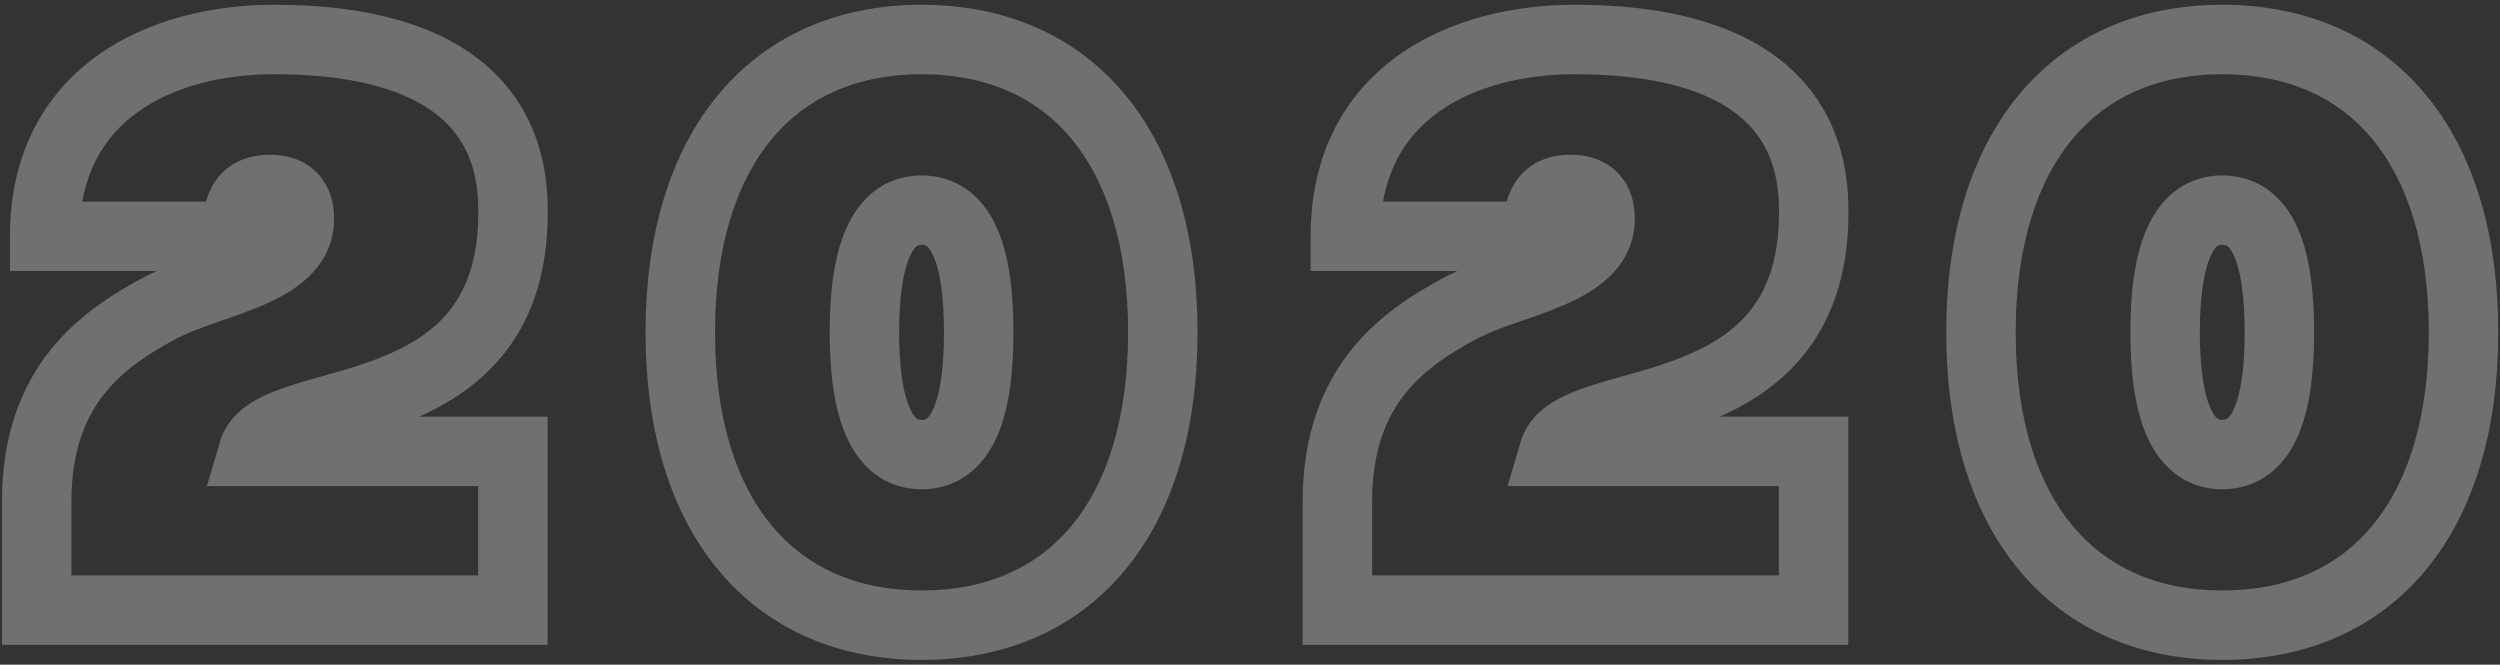 <svg width="504" height="134" viewBox="0 0 504 134" fill="none" xmlns="http://www.w3.org/2000/svg">
<rect x="0" y="0" width="504" height="134" fill="#333333" stroke="none"/>
<path opacity="0.3" d="M103.4 40.92L110.397 40.704L110.396 40.691L103.4 40.92ZM9 47.64H2V54.64H9V47.64ZM47.72 47.64V54.64H54.72V47.64H47.72ZM60.36 44.12L67.359 44.223L67.36 44.172V44.12H60.36ZM32.36 62.04L29.116 55.837L29.086 55.853L29.057 55.868L32.36 62.04ZM7.4 123H0.4L0.4 130H7.4V123ZM103.4 123V130H110.4V123H103.4ZM103.4 91H110.4V84H103.4V91ZM51.08 91L44.368 89.011L41.705 98H51.08V91ZM110.396 40.691C110.116 32.144 107.724 25.06 103.673 19.361C99.653 13.708 94.281 9.808 88.609 7.13C77.466 1.869 64.386 0.96 55.24 0.96V14.96C63.854 14.96 74.374 15.891 82.631 19.79C86.659 21.692 89.937 24.202 92.262 27.474C94.556 30.7 96.204 35.056 96.404 41.149L110.396 40.691ZM55.24 0.96C43.092 0.96 29.95 3.801 19.642 11.191C9.013 18.811 2 30.867 2 47.64H16C16 35.293 20.907 27.509 27.799 22.569C35.01 17.399 44.988 14.96 55.24 14.96V0.96ZM9 54.64C9.025 54.64 9.051 54.64 9.076 54.64C9.101 54.64 9.127 54.64 9.152 54.64C9.178 54.64 9.204 54.64 9.229 54.64C9.255 54.64 9.28 54.64 9.306 54.64C9.332 54.64 9.358 54.64 9.383 54.64C9.409 54.64 9.435 54.64 9.461 54.64C9.487 54.64 9.513 54.64 9.539 54.64C9.565 54.64 9.591 54.64 9.617 54.64C9.643 54.64 9.669 54.64 9.695 54.64C9.721 54.64 9.747 54.64 9.774 54.64C9.8 54.64 9.826 54.64 9.853 54.64C9.879 54.64 9.905 54.64 9.932 54.64C9.958 54.64 9.985 54.64 10.011 54.64C10.038 54.64 10.064 54.64 10.091 54.64C10.118 54.64 10.144 54.64 10.171 54.64C10.198 54.64 10.225 54.64 10.251 54.64C10.278 54.64 10.305 54.64 10.332 54.64C10.359 54.64 10.386 54.64 10.413 54.64C10.44 54.64 10.467 54.64 10.494 54.64C10.521 54.64 10.548 54.64 10.575 54.64C10.602 54.64 10.629 54.64 10.657 54.64C10.684 54.64 10.711 54.64 10.739 54.64C10.766 54.64 10.793 54.64 10.821 54.64C10.848 54.64 10.875 54.64 10.903 54.64C10.93 54.64 10.958 54.64 10.986 54.64C11.013 54.64 11.041 54.64 11.068 54.64C11.096 54.64 11.124 54.64 11.151 54.64C11.179 54.64 11.207 54.64 11.235 54.64C11.263 54.64 11.29 54.64 11.318 54.64C11.346 54.64 11.374 54.64 11.402 54.64C11.43 54.64 11.458 54.64 11.486 54.64C11.514 54.64 11.542 54.64 11.571 54.64C11.599 54.64 11.627 54.64 11.655 54.64C11.683 54.64 11.712 54.64 11.74 54.64C11.768 54.64 11.797 54.64 11.825 54.64C11.853 54.64 11.882 54.64 11.91 54.64C11.939 54.64 11.967 54.64 11.996 54.64C12.024 54.64 12.053 54.64 12.081 54.64C12.11 54.64 12.139 54.64 12.167 54.64C12.196 54.64 12.225 54.64 12.254 54.64C12.282 54.64 12.311 54.64 12.34 54.64C12.369 54.64 12.398 54.64 12.427 54.64C12.455 54.64 12.484 54.64 12.513 54.64C12.542 54.64 12.571 54.64 12.6 54.64C12.629 54.64 12.659 54.64 12.688 54.64C12.717 54.64 12.746 54.64 12.775 54.64C12.804 54.64 12.834 54.64 12.863 54.64C12.892 54.64 12.921 54.64 12.951 54.64C12.98 54.64 13.009 54.64 13.039 54.64C13.068 54.64 13.098 54.64 13.127 54.64C13.157 54.64 13.186 54.64 13.216 54.64C13.245 54.64 13.275 54.64 13.304 54.64C13.334 54.64 13.364 54.64 13.393 54.64C13.423 54.64 13.453 54.64 13.482 54.64C13.512 54.64 13.542 54.64 13.572 54.64C13.602 54.64 13.632 54.64 13.661 54.64C13.691 54.64 13.721 54.64 13.751 54.64C13.781 54.64 13.811 54.64 13.841 54.64C13.871 54.64 13.901 54.64 13.931 54.64C13.961 54.64 13.991 54.64 14.021 54.64C14.052 54.64 14.082 54.64 14.112 54.64C14.142 54.64 14.172 54.64 14.203 54.64C14.233 54.64 14.263 54.64 14.294 54.64C14.324 54.64 14.354 54.64 14.385 54.64C14.415 54.64 14.445 54.64 14.476 54.64C14.506 54.64 14.537 54.64 14.567 54.64C14.598 54.64 14.628 54.64 14.659 54.64C14.69 54.64 14.72 54.64 14.751 54.64C14.781 54.64 14.812 54.64 14.843 54.64C14.873 54.64 14.904 54.64 14.935 54.64C14.966 54.64 14.996 54.64 15.027 54.64C15.058 54.64 15.089 54.64 15.12 54.64C15.15 54.64 15.181 54.64 15.212 54.64C15.243 54.64 15.274 54.64 15.305 54.64C15.336 54.64 15.367 54.64 15.398 54.64C15.429 54.64 15.46 54.64 15.491 54.64C15.522 54.64 15.553 54.64 15.585 54.64C15.616 54.64 15.647 54.64 15.678 54.64C15.709 54.64 15.74 54.64 15.772 54.64C15.803 54.64 15.834 54.64 15.865 54.64C15.897 54.64 15.928 54.64 15.959 54.64C15.991 54.64 16.022 54.64 16.053 54.64C16.085 54.64 16.116 54.64 16.148 54.64C16.179 54.64 16.211 54.64 16.242 54.64C16.274 54.64 16.305 54.64 16.337 54.64C16.368 54.64 16.4 54.64 16.431 54.64C16.463 54.64 16.494 54.64 16.526 54.64C16.558 54.64 16.589 54.64 16.621 54.64C16.653 54.64 16.684 54.64 16.716 54.64C16.748 54.64 16.78 54.64 16.811 54.64C16.843 54.64 16.875 54.64 16.907 54.64C16.939 54.64 16.971 54.64 17.002 54.64C17.034 54.64 17.066 54.64 17.098 54.64C17.13 54.64 17.162 54.64 17.194 54.64C17.226 54.64 17.258 54.64 17.29 54.64C17.322 54.64 17.354 54.64 17.386 54.64C17.418 54.64 17.45 54.64 17.482 54.64C17.514 54.64 17.546 54.64 17.578 54.64C17.61 54.64 17.643 54.64 17.675 54.64C17.707 54.64 17.739 54.64 17.771 54.64C17.803 54.64 17.836 54.64 17.868 54.64C17.9 54.64 17.933 54.64 17.965 54.64C17.997 54.64 18.029 54.64 18.062 54.64C18.094 54.64 18.126 54.64 18.159 54.64C18.191 54.64 18.224 54.64 18.256 54.64C18.288 54.64 18.321 54.64 18.353 54.64C18.386 54.64 18.418 54.64 18.451 54.64C18.483 54.64 18.515 54.64 18.548 54.64C18.58 54.64 18.613 54.64 18.645 54.64C18.678 54.64 18.711 54.64 18.743 54.64C18.776 54.64 18.808 54.64 18.841 54.64C18.874 54.64 18.906 54.64 18.939 54.64C18.971 54.64 19.004 54.64 19.037 54.64C19.07 54.64 19.102 54.64 19.135 54.64C19.168 54.64 19.2 54.64 19.233 54.64C19.266 54.64 19.299 54.64 19.331 54.64C19.364 54.64 19.397 54.64 19.43 54.64C19.463 54.64 19.495 54.64 19.528 54.64C19.561 54.64 19.594 54.64 19.627 54.64C19.66 54.64 19.692 54.64 19.725 54.64C19.758 54.64 19.791 54.64 19.824 54.64C19.857 54.64 19.89 54.64 19.923 54.64C19.956 54.64 19.989 54.64 20.022 54.64C20.055 54.64 20.088 54.64 20.121 54.64C20.154 54.64 20.187 54.64 20.22 54.64C20.253 54.64 20.286 54.64 20.319 54.64C20.352 54.64 20.385 54.64 20.418 54.64C20.451 54.64 20.484 54.64 20.517 54.64C20.551 54.64 20.584 54.64 20.617 54.64C20.65 54.64 20.683 54.64 20.716 54.64C20.749 54.64 20.783 54.64 20.816 54.64C20.849 54.64 20.882 54.64 20.915 54.64C20.948 54.64 20.982 54.64 21.015 54.64C21.048 54.64 21.081 54.64 21.115 54.64C21.148 54.64 21.181 54.64 21.214 54.64C21.248 54.64 21.281 54.64 21.314 54.64C21.348 54.64 21.381 54.64 21.414 54.64C21.447 54.64 21.481 54.64 21.514 54.64C21.547 54.64 21.581 54.64 21.614 54.64C21.647 54.64 21.681 54.64 21.714 54.64C21.747 54.64 21.781 54.64 21.814 54.64C21.848 54.64 21.881 54.64 21.914 54.64C21.948 54.64 21.981 54.64 22.014 54.64C22.048 54.64 22.081 54.64 22.115 54.64C22.148 54.64 22.181 54.64 22.215 54.64C22.248 54.64 22.282 54.64 22.315 54.64C22.349 54.64 22.382 54.64 22.416 54.64C22.449 54.64 22.483 54.64 22.516 54.64C22.549 54.64 22.583 54.64 22.616 54.64C22.65 54.64 22.683 54.64 22.717 54.64C22.75 54.64 22.784 54.64 22.817 54.64C22.851 54.64 22.884 54.64 22.918 54.64C22.951 54.64 22.985 54.64 23.018 54.64C23.052 54.64 23.086 54.64 23.119 54.64C23.153 54.64 23.186 54.64 23.22 54.64C23.253 54.64 23.287 54.64 23.32 54.64C23.354 54.64 23.387 54.64 23.421 54.64C23.455 54.64 23.488 54.64 23.522 54.64C23.555 54.64 23.589 54.64 23.622 54.64C23.656 54.64 23.69 54.64 23.723 54.64C23.757 54.64 23.79 54.64 23.824 54.64C23.858 54.64 23.891 54.64 23.925 54.64C23.958 54.64 23.992 54.64 24.026 54.64C24.059 54.64 24.093 54.64 24.126 54.64C24.16 54.64 24.194 54.64 24.227 54.64C24.261 54.64 24.294 54.64 24.328 54.64C24.362 54.64 24.395 54.64 24.429 54.64C24.462 54.64 24.496 54.64 24.53 54.64C24.563 54.64 24.597 54.64 24.631 54.64C24.664 54.64 24.698 54.64 24.731 54.64C24.765 54.64 24.799 54.64 24.832 54.64C24.866 54.64 24.899 54.64 24.933 54.64C24.967 54.64 25 54.64 25.034 54.64C25.067 54.64 25.101 54.64 25.135 54.64C25.168 54.64 25.202 54.64 25.235 54.64C25.269 54.64 25.303 54.64 25.336 54.64C25.37 54.64 25.403 54.64 25.437 54.64C25.471 54.64 25.504 54.64 25.538 54.64C25.571 54.64 25.605 54.64 25.639 54.64C25.672 54.64 25.706 54.64 25.739 54.64C25.773 54.64 25.806 54.64 25.84 54.64C25.874 54.64 25.907 54.64 25.941 54.64C25.974 54.64 26.008 54.64 26.041 54.64C26.075 54.64 26.109 54.64 26.142 54.64C26.176 54.64 26.209 54.64 26.243 54.64C26.276 54.64 26.31 54.64 26.343 54.64C26.377 54.64 26.41 54.64 26.444 54.64C26.478 54.64 26.511 54.64 26.545 54.64C26.578 54.64 26.612 54.64 26.645 54.64C26.679 54.64 26.712 54.64 26.746 54.64C26.779 54.64 26.813 54.64 26.846 54.64C26.88 54.64 26.913 54.64 26.947 54.64C26.98 54.64 27.014 54.64 27.047 54.64C27.08 54.64 27.114 54.64 27.147 54.64C27.181 54.64 27.214 54.64 27.248 54.64C27.281 54.64 27.314 54.64 27.348 54.64C27.381 54.64 27.415 54.64 27.448 54.64C27.482 54.64 27.515 54.64 27.548 54.64C27.582 54.64 27.615 54.64 27.648 54.64C27.682 54.64 27.715 54.64 27.748 54.64C27.782 54.64 27.815 54.64 27.849 54.64C27.882 54.64 27.915 54.64 27.948 54.64C27.982 54.64 28.015 54.64 28.048 54.64C28.082 54.64 28.115 54.64 28.148 54.64C28.182 54.64 28.215 54.64 28.248 54.64C28.281 54.64 28.315 54.64 28.348 54.64C28.381 54.64 28.414 54.64 28.448 54.64C28.481 54.64 28.514 54.64 28.547 54.64C28.58 54.64 28.613 54.64 28.647 54.64C28.68 54.64 28.713 54.64 28.746 54.64C28.779 54.64 28.812 54.64 28.846 54.64C28.879 54.64 28.912 54.64 28.945 54.64C28.978 54.64 29.011 54.64 29.044 54.64C29.077 54.64 29.11 54.64 29.143 54.64C29.177 54.64 29.209 54.64 29.243 54.64C29.276 54.64 29.309 54.64 29.342 54.64C29.375 54.64 29.408 54.64 29.441 54.64C29.474 54.64 29.506 54.64 29.54 54.64C29.572 54.64 29.605 54.64 29.638 54.64C29.671 54.64 29.704 54.64 29.737 54.64C29.77 54.64 29.803 54.64 29.836 54.64C29.869 54.64 29.901 54.64 29.934 54.64C29.967 54.64 30 54.64 30.033 54.64C30.065 54.64 30.098 54.64 30.131 54.64C30.164 54.64 30.197 54.64 30.229 54.64C30.262 54.64 30.295 54.64 30.327 54.64C30.36 54.64 30.393 54.64 30.425 54.64C30.458 54.64 30.491 54.64 30.523 54.64C30.556 54.64 30.589 54.64 30.621 54.64C30.654 54.64 30.687 54.64 30.719 54.64C30.752 54.64 30.784 54.64 30.817 54.64C30.849 54.64 30.882 54.64 30.914 54.64C30.947 54.64 30.979 54.64 31.012 54.64C31.044 54.64 31.077 54.64 31.109 54.64C31.142 54.64 31.174 54.64 31.206 54.64C31.239 54.64 31.271 54.64 31.304 54.64C31.336 54.64 31.368 54.64 31.401 54.64C31.433 54.64 31.465 54.64 31.497 54.64C31.53 54.64 31.562 54.64 31.594 54.64C31.627 54.64 31.659 54.64 31.691 54.64C31.723 54.64 31.755 54.64 31.788 54.64C31.82 54.64 31.852 54.64 31.884 54.64C31.916 54.64 31.948 54.64 31.98 54.64C32.012 54.64 32.044 54.64 32.076 54.64C32.108 54.64 32.14 54.64 32.172 54.64C32.204 54.64 32.236 54.64 32.268 54.64C32.3 54.64 32.332 54.64 32.364 54.64C32.396 54.64 32.428 54.64 32.46 54.64C32.492 54.64 32.523 54.64 32.555 54.64C32.587 54.64 32.619 54.64 32.651 54.64C32.682 54.64 32.714 54.64 32.746 54.64C32.778 54.64 32.809 54.64 32.841 54.64C32.873 54.64 32.904 54.64 32.936 54.64C32.968 54.64 32.999 54.64 33.031 54.64C33.062 54.64 33.094 54.64 33.126 54.64C33.157 54.64 33.188 54.64 33.22 54.64C33.252 54.64 33.283 54.64 33.314 54.64C33.346 54.64 33.377 54.64 33.409 54.64C33.44 54.64 33.471 54.64 33.503 54.64C33.534 54.64 33.565 54.64 33.597 54.64C33.628 54.64 33.659 54.64 33.69 54.64C33.722 54.64 33.753 54.64 33.784 54.64C33.815 54.64 33.846 54.64 33.877 54.64C33.909 54.64 33.94 54.64 33.971 54.64C34.002 54.64 34.033 54.64 34.064 54.64C34.095 54.64 34.126 54.64 34.157 54.64C34.188 54.64 34.219 54.64 34.25 54.64C34.281 54.64 34.311 54.64 34.342 54.64C34.373 54.64 34.404 54.64 34.435 54.64C34.465 54.64 34.496 54.64 34.527 54.64C34.558 54.64 34.589 54.64 34.619 54.64C34.65 54.64 34.681 54.64 34.711 54.64C34.742 54.64 34.772 54.64 34.803 54.64C34.833 54.64 34.864 54.64 34.895 54.64C34.925 54.64 34.955 54.64 34.986 54.64C35.016 54.64 35.047 54.64 35.077 54.64C35.108 54.64 35.138 54.64 35.168 54.64C35.199 54.64 35.229 54.64 35.259 54.64C35.289 54.64 35.319 54.64 35.35 54.64C35.38 54.64 35.41 54.64 35.44 54.64C35.47 54.64 35.5 54.64 35.531 54.64C35.561 54.64 35.591 54.64 35.621 54.64C35.651 54.64 35.681 54.64 35.711 54.64C35.74 54.64 35.77 54.64 35.8 54.64C35.83 54.64 35.86 54.64 35.89 54.64C35.92 54.64 35.949 54.64 35.979 54.64C36.009 54.64 36.039 54.64 36.068 54.64C36.098 54.64 36.127 54.64 36.157 54.64C36.187 54.64 36.216 54.64 36.246 54.64C36.275 54.64 36.305 54.64 36.334 54.64C36.364 54.64 36.393 54.64 36.423 54.64C36.452 54.64 36.481 54.64 36.511 54.64C36.54 54.64 36.569 54.64 36.599 54.64C36.628 54.64 36.657 54.64 36.686 54.64C36.716 54.64 36.745 54.64 36.774 54.64C36.803 54.64 36.832 54.64 36.861 54.64C36.89 54.64 36.919 54.64 36.948 54.64C36.977 54.64 37.006 54.64 37.035 54.64C37.064 54.64 37.093 54.64 37.121 54.64C37.15 54.64 37.179 54.64 37.208 54.64C37.237 54.64 37.265 54.64 37.294 54.64C37.323 54.64 37.351 54.64 37.38 54.64C37.409 54.64 37.437 54.64 37.466 54.64C37.494 54.64 37.523 54.64 37.551 54.64C37.58 54.64 37.608 54.64 37.636 54.64C37.665 54.64 37.693 54.64 37.721 54.64C37.75 54.64 37.778 54.64 37.806 54.64C37.834 54.64 37.862 54.64 37.891 54.64C37.919 54.64 37.947 54.64 37.975 54.64C38.003 54.64 38.031 54.64 38.059 54.64C38.087 54.64 38.115 54.64 38.143 54.64C38.171 54.64 38.199 54.64 38.226 54.64C38.254 54.64 38.282 54.64 38.31 54.64C38.337 54.64 38.365 54.64 38.393 54.64C38.42 54.64 38.448 54.64 38.476 54.64C38.503 54.64 38.531 54.64 38.558 54.64C38.586 54.64 38.613 54.64 38.641 54.64C38.668 54.64 38.695 54.64 38.723 54.64C38.75 54.64 38.777 54.64 38.804 54.64C38.832 54.64 38.859 54.64 38.886 54.64C38.913 54.64 38.94 54.64 38.967 54.64C38.994 54.64 39.021 54.64 39.048 54.64C39.075 54.64 39.102 54.64 39.129 54.64C39.156 54.64 39.183 54.64 39.21 54.64C39.236 54.64 39.263 54.64 39.29 54.64C39.316 54.64 39.343 54.64 39.37 54.64C39.396 54.64 39.423 54.64 39.45 54.64C39.476 54.64 39.502 54.64 39.529 54.64C39.555 54.64 39.582 54.64 39.608 54.64C39.635 54.64 39.661 54.64 39.687 54.64C39.713 54.64 39.739 54.64 39.766 54.64C39.792 54.64 39.818 54.64 39.844 54.64C39.87 54.64 39.896 54.64 39.922 54.64C39.948 54.64 39.974 54.64 40 54.64C40.026 54.64 40.051 54.64 40.077 54.64C40.103 54.64 40.129 54.64 40.154 54.64C40.18 54.64 40.206 54.64 40.231 54.64C40.257 54.64 40.283 54.64 40.308 54.64C40.334 54.64 40.359 54.64 40.385 54.64C40.41 54.64 40.435 54.64 40.461 54.64C40.486 54.64 40.511 54.64 40.536 54.64C40.562 54.64 40.587 54.64 40.612 54.64C40.637 54.64 40.662 54.64 40.687 54.64C40.712 54.64 40.737 54.64 40.762 54.64C40.787 54.64 40.812 54.64 40.836 54.64C40.861 54.64 40.886 54.64 40.911 54.64C40.935 54.64 40.96 54.64 40.985 54.64C41.009 54.64 41.034 54.64 41.058 54.64C41.083 54.64 41.107 54.64 41.132 54.64C41.156 54.64 41.18 54.64 41.205 54.64C41.229 54.64 41.253 54.64 41.278 54.64C41.302 54.64 41.326 54.64 41.35 54.64C41.374 54.64 41.398 54.64 41.422 54.64C41.446 54.64 41.47 54.64 41.494 54.64C41.518 54.64 41.541 54.64 41.565 54.64C41.589 54.64 41.613 54.64 41.636 54.64C41.66 54.64 41.684 54.64 41.707 54.64C41.731 54.64 41.754 54.64 41.778 54.64C41.801 54.64 41.825 54.64 41.848 54.64C41.871 54.64 41.895 54.64 41.918 54.64C41.941 54.64 41.964 54.64 41.987 54.64C42.011 54.64 42.034 54.64 42.057 54.64C42.08 54.64 42.103 54.64 42.126 54.64C42.148 54.64 42.171 54.64 42.194 54.64C42.217 54.64 42.24 54.64 42.262 54.64C42.285 54.64 42.308 54.64 42.33 54.64C42.353 54.64 42.375 54.64 42.398 54.64C42.42 54.64 42.443 54.64 42.465 54.64C42.487 54.64 42.51 54.64 42.532 54.64C42.554 54.64 42.576 54.64 42.598 54.64C42.62 54.64 42.642 54.64 42.664 54.64C42.686 54.64 42.708 54.64 42.73 54.64C42.752 54.64 42.774 54.64 42.796 54.64C42.818 54.64 42.839 54.64 42.861 54.64C42.883 54.64 42.904 54.64 42.926 54.64C42.947 54.64 42.969 54.64 42.99 54.64C43.011 54.64 43.033 54.64 43.054 54.64C43.075 54.64 43.097 54.64 43.118 54.64C43.139 54.64 43.16 54.64 43.181 54.64C43.202 54.64 43.223 54.64 43.244 54.64C43.265 54.64 43.286 54.64 43.307 54.64C43.328 54.64 43.348 54.64 43.369 54.64C43.39 54.64 43.41 54.64 43.431 54.64C43.452 54.64 43.472 54.64 43.492 54.64C43.513 54.64 43.533 54.64 43.554 54.64C43.574 54.64 43.594 54.64 43.614 54.64C43.635 54.64 43.655 54.64 43.675 54.64C43.695 54.64 43.715 54.64 43.735 54.64C43.755 54.64 43.775 54.64 43.795 54.64C43.814 54.64 43.834 54.64 43.854 54.64C43.874 54.64 43.893 54.64 43.913 54.64C43.932 54.64 43.952 54.64 43.971 54.64C43.991 54.64 44.01 54.64 44.029 54.64C44.049 54.64 44.068 54.64 44.087 54.64C44.106 54.64 44.126 54.64 44.145 54.64C44.164 54.64 44.183 54.64 44.202 54.64C44.221 54.64 44.239 54.64 44.258 54.64C44.277 54.64 44.296 54.64 44.314 54.64C44.333 54.64 44.352 54.64 44.37 54.64C44.389 54.64 44.407 54.64 44.426 54.64C44.444 54.64 44.462 54.64 44.481 54.64C44.499 54.64 44.517 54.64 44.535 54.64C44.553 54.64 44.572 54.64 44.59 54.64C44.608 54.64 44.626 54.64 44.643 54.64C44.661 54.64 44.679 54.64 44.697 54.64C44.715 54.64 44.732 54.64 44.75 54.64C44.767 54.64 44.785 54.64 44.802 54.64C44.82 54.64 44.837 54.64 44.855 54.64C44.872 54.64 44.889 54.64 44.906 54.64C44.924 54.64 44.941 54.64 44.958 54.64C44.975 54.64 44.992 54.64 45.009 54.64C45.026 54.64 45.042 54.64 45.059 54.64C45.076 54.64 45.093 54.64 45.109 54.64C45.126 54.64 45.143 54.64 45.159 54.64C45.176 54.64 45.192 54.64 45.208 54.64C45.225 54.64 45.241 54.64 45.257 54.64C45.273 54.64 45.29 54.64 45.306 54.64C45.322 54.64 45.338 54.64 45.354 54.64C45.37 54.64 45.386 54.64 45.401 54.64C45.417 54.64 45.433 54.64 45.449 54.64C45.464 54.64 45.48 54.64 45.495 54.64C45.511 54.64 45.526 54.64 45.542 54.64C45.557 54.64 45.572 54.64 45.587 54.64C45.603 54.64 45.618 54.64 45.633 54.64C45.648 54.64 45.663 54.64 45.678 54.64C45.693 54.64 45.708 54.64 45.722 54.64C45.737 54.64 45.752 54.64 45.767 54.64C45.781 54.64 45.796 54.64 45.81 54.64C45.825 54.64 45.839 54.64 45.853 54.64C45.868 54.64 45.882 54.64 45.896 54.64C45.91 54.64 45.925 54.64 45.938 54.64C45.953 54.64 45.967 54.64 45.98 54.64C45.994 54.64 46.008 54.64 46.022 54.64C46.035 54.64 46.049 54.64 46.063 54.64C46.076 54.64 46.09 54.64 46.103 54.64C46.117 54.64 46.13 54.64 46.143 54.64C46.157 54.64 46.17 54.64 46.183 54.64C46.196 54.64 46.209 54.64 46.222 54.64C46.235 54.64 46.248 54.64 46.261 54.64C46.274 54.64 46.286 54.64 46.299 54.64C46.312 54.64 46.324 54.64 46.337 54.64C46.349 54.64 46.362 54.64 46.374 54.64C46.386 54.64 46.399 54.64 46.411 54.64C46.423 54.64 46.435 54.64 46.447 54.64C46.459 54.64 46.471 54.64 46.483 54.64C46.495 54.64 46.507 54.64 46.519 54.64C46.53 54.64 46.542 54.64 46.553 54.64C46.565 54.64 46.576 54.64 46.588 54.64C46.599 54.64 46.611 54.64 46.622 54.64C46.633 54.64 46.644 54.64 46.655 54.64C46.666 54.64 46.677 54.64 46.688 54.64C46.699 54.64 46.71 54.64 46.721 54.64C46.731 54.64 46.742 54.64 46.753 54.64C46.763 54.64 46.774 54.64 46.784 54.64C46.795 54.64 46.805 54.64 46.815 54.64C46.826 54.64 46.836 54.64 46.846 54.64C46.856 54.64 46.866 54.64 46.876 54.64C46.886 54.64 46.896 54.64 46.906 54.64C46.915 54.64 46.925 54.64 46.935 54.64C46.944 54.64 46.954 54.64 46.963 54.64C46.973 54.64 46.982 54.64 46.991 54.64C47.001 54.64 47.01 54.64 47.019 54.64C47.028 54.64 47.037 54.64 47.046 54.64C47.055 54.64 47.064 54.64 47.073 54.64C47.081 54.64 47.09 54.64 47.099 54.64C47.107 54.64 47.116 54.64 47.124 54.64C47.133 54.64 47.141 54.64 47.149 54.64C47.157 54.64 47.166 54.64 47.174 54.64C47.182 54.64 47.19 54.64 47.198 54.64C47.206 54.64 47.214 54.64 47.221 54.64C47.229 54.64 47.237 54.64 47.244 54.64C47.252 54.64 47.259 54.64 47.267 54.64C47.274 54.64 47.281 54.64 47.289 54.64C47.296 54.64 47.303 54.64 47.31 54.64C47.317 54.64 47.324 54.64 47.331 54.64C47.338 54.64 47.345 54.64 47.351 54.64C47.358 54.64 47.365 54.64 47.371 54.64C47.378 54.64 47.384 54.64 47.391 54.64C47.397 54.64 47.403 54.64 47.409 54.64C47.416 54.64 47.422 54.64 47.428 54.64C47.434 54.64 47.439 54.64 47.445 54.64C47.451 54.64 47.457 54.64 47.462 54.64C47.468 54.64 47.474 54.64 47.479 54.64C47.484 54.64 47.49 54.64 47.495 54.64C47.501 54.64 47.506 54.64 47.511 54.64C47.516 54.64 47.521 54.64 47.526 54.64C47.531 54.64 47.535 54.64 47.54 54.64C47.545 54.64 47.55 54.64 47.554 54.64C47.559 54.64 47.563 54.64 47.568 54.64C47.572 54.64 47.576 54.64 47.58 54.64C47.585 54.64 47.589 54.64 47.593 54.64C47.597 54.64 47.601 54.64 47.604 54.64C47.608 54.64 47.612 54.64 47.616 54.64C47.619 54.64 47.623 54.64 47.626 54.64C47.63 54.64 47.633 54.64 47.636 54.64C47.639 54.64 47.643 54.64 47.646 54.64C47.649 54.64 47.652 54.64 47.655 54.64C47.657 54.64 47.66 54.64 47.663 54.64C47.666 54.64 47.668 54.64 47.671 54.64C47.673 54.64 47.676 54.64 47.678 54.64C47.68 54.64 47.683 54.64 47.685 54.64C47.687 54.64 47.689 54.64 47.691 54.64C47.693 54.64 47.695 54.64 47.696 54.64C47.698 54.64 47.7 54.64 47.701 54.64C47.703 54.64 47.704 54.64 47.706 54.64C47.707 54.64 47.708 54.64 47.709 54.64C47.711 54.64 47.712 54.64 47.713 54.64C47.714 54.64 47.715 54.64 47.715 54.64C47.716 54.64 47.717 54.64 47.717 54.64C47.718 54.64 47.718 54.64 47.719 54.64C47.719 54.64 47.719 54.64 47.72 54.64C47.72 54.64 47.72 54.64 47.72 47.64C47.72 40.64 47.72 40.64 47.72 40.64C47.719 40.64 47.719 40.64 47.719 40.64C47.718 40.64 47.718 40.64 47.717 40.64C47.717 40.64 47.716 40.64 47.715 40.64C47.715 40.64 47.714 40.64 47.713 40.64C47.712 40.64 47.711 40.64 47.709 40.64C47.708 40.64 47.707 40.64 47.706 40.64C47.704 40.64 47.703 40.64 47.701 40.64C47.7 40.64 47.698 40.64 47.696 40.64C47.695 40.64 47.693 40.64 47.691 40.64C47.689 40.64 47.687 40.64 47.685 40.64C47.683 40.64 47.68 40.64 47.678 40.64C47.676 40.64 47.673 40.64 47.671 40.64C47.668 40.64 47.666 40.64 47.663 40.64C47.66 40.64 47.657 40.64 47.655 40.64C47.652 40.64 47.649 40.64 47.646 40.64C47.643 40.64 47.639 40.64 47.636 40.64C47.633 40.64 47.63 40.64 47.626 40.64C47.623 40.64 47.619 40.64 47.616 40.64C47.612 40.64 47.608 40.64 47.604 40.64C47.601 40.64 47.597 40.64 47.593 40.64C47.589 40.64 47.585 40.64 47.58 40.64C47.576 40.64 47.572 40.64 47.568 40.64C47.563 40.64 47.559 40.64 47.554 40.64C47.55 40.64 47.545 40.64 47.54 40.64C47.535 40.64 47.531 40.64 47.526 40.64C47.521 40.64 47.516 40.64 47.511 40.64C47.506 40.64 47.501 40.64 47.495 40.64C47.49 40.64 47.484 40.64 47.479 40.64C47.474 40.64 47.468 40.64 47.462 40.64C47.457 40.64 47.451 40.64 47.445 40.64C47.439 40.64 47.434 40.64 47.428 40.64C47.422 40.64 47.416 40.64 47.409 40.64C47.403 40.64 47.397 40.64 47.391 40.64C47.384 40.64 47.378 40.64 47.371 40.64C47.365 40.64 47.358 40.64 47.351 40.64C47.345 40.64 47.338 40.64 47.331 40.64C47.324 40.64 47.317 40.64 47.31 40.64C47.303 40.64 47.296 40.64 47.289 40.64C47.281 40.64 47.274 40.64 47.267 40.64C47.259 40.64 47.252 40.64 47.244 40.64C47.237 40.64 47.229 40.64 47.221 40.64C47.214 40.64 47.206 40.64 47.198 40.64C47.19 40.64 47.182 40.64 47.174 40.64C47.166 40.64 47.157 40.64 47.149 40.64C47.141 40.64 47.133 40.64 47.124 40.64C47.116 40.64 47.107 40.64 47.099 40.64C47.09 40.64 47.081 40.64 47.073 40.64C47.064 40.64 47.055 40.64 47.046 40.64C47.037 40.64 47.028 40.64 47.019 40.64C47.01 40.64 47.001 40.64 46.991 40.64C46.982 40.64 46.973 40.64 46.963 40.64C46.954 40.64 46.944 40.64 46.935 40.64C46.925 40.64 46.915 40.64 46.906 40.64C46.896 40.64 46.886 40.64 46.876 40.64C46.866 40.64 46.856 40.64 46.846 40.64C46.836 40.64 46.826 40.64 46.815 40.64C46.805 40.64 46.795 40.64 46.784 40.64C46.774 40.64 46.763 40.64 46.753 40.64C46.742 40.64 46.731 40.64 46.721 40.64C46.71 40.64 46.699 40.64 46.688 40.64C46.677 40.64 46.666 40.64 46.655 40.64C46.644 40.64 46.633 40.64 46.622 40.64C46.611 40.64 46.599 40.64 46.588 40.64C46.576 40.64 46.565 40.64 46.553 40.64C46.542 40.64 46.53 40.64 46.519 40.64C46.507 40.64 46.495 40.64 46.483 40.64C46.471 40.64 46.459 40.64 46.447 40.64C46.435 40.64 46.423 40.64 46.411 40.64C46.399 40.64 46.386 40.64 46.374 40.64C46.362 40.64 46.349 40.64 46.337 40.64C46.324 40.64 46.312 40.64 46.299 40.64C46.286 40.64 46.274 40.64 46.261 40.64C46.248 40.64 46.235 40.64 46.222 40.64C46.209 40.64 46.196 40.64 46.183 40.64C46.17 40.64 46.157 40.64 46.143 40.64C46.13 40.64 46.117 40.64 46.103 40.64C46.09 40.64 46.076 40.64 46.063 40.64C46.049 40.64 46.035 40.64 46.022 40.64C46.008 40.64 45.994 40.64 45.98 40.64C45.967 40.64 45.953 40.64 45.938 40.64C45.925 40.64 45.91 40.64 45.896 40.64C45.882 40.64 45.868 40.64 45.853 40.64C45.839 40.64 45.825 40.64 45.81 40.64C45.796 40.64 45.781 40.64 45.767 40.64C45.752 40.64 45.737 40.64 45.722 40.64C45.708 40.64 45.693 40.64 45.678 40.64C45.663 40.64 45.648 40.64 45.633 40.64C45.618 40.64 45.603 40.64 45.587 40.64C45.572 40.64 45.557 40.64 45.542 40.64C45.526 40.64 45.511 40.64 45.495 40.64C45.48 40.64 45.464 40.64 45.449 40.64C45.433 40.64 45.417 40.64 45.401 40.64C45.386 40.64 45.37 40.64 45.354 40.64C45.338 40.64 45.322 40.64 45.306 40.64C45.29 40.64 45.273 40.64 45.257 40.64C45.241 40.64 45.225 40.64 45.208 40.64C45.192 40.64 45.176 40.64 45.159 40.64C45.143 40.64 45.126 40.64 45.109 40.64C45.093 40.64 45.076 40.64 45.059 40.64C45.042 40.64 45.026 40.64 45.009 40.64C44.992 40.64 44.975 40.64 44.958 40.64C44.941 40.64 44.924 40.64 44.906 40.64C44.889 40.64 44.872 40.64 44.855 40.64C44.837 40.64 44.82 40.64 44.802 40.64C44.785 40.64 44.767 40.64 44.75 40.64C44.732 40.64 44.715 40.64 44.697 40.64C44.679 40.64 44.661 40.64 44.643 40.64C44.626 40.64 44.608 40.64 44.59 40.64C44.572 40.64 44.553 40.64 44.535 40.64C44.517 40.64 44.499 40.64 44.481 40.64C44.462 40.64 44.444 40.64 44.426 40.64C44.407 40.64 44.389 40.64 44.37 40.64C44.352 40.64 44.333 40.64 44.314 40.64C44.296 40.64 44.277 40.64 44.258 40.64C44.239 40.64 44.221 40.64 44.202 40.64C44.183 40.64 44.164 40.64 44.145 40.64C44.126 40.64 44.106 40.64 44.087 40.64C44.068 40.64 44.049 40.64 44.029 40.64C44.01 40.64 43.991 40.64 43.971 40.64C43.952 40.64 43.932 40.64 43.913 40.64C43.893 40.64 43.874 40.64 43.854 40.64C43.834 40.64 43.814 40.64 43.795 40.64C43.775 40.64 43.755 40.64 43.735 40.64C43.715 40.64 43.695 40.64 43.675 40.64C43.655 40.64 43.635 40.64 43.614 40.64C43.594 40.64 43.574 40.64 43.554 40.64C43.533 40.64 43.513 40.64 43.492 40.64C43.472 40.64 43.452 40.64 43.431 40.64C43.41 40.64 43.39 40.64 43.369 40.64C43.348 40.64 43.328 40.64 43.307 40.64C43.286 40.64 43.265 40.64 43.244 40.64C43.223 40.64 43.202 40.64 43.181 40.64C43.16 40.64 43.139 40.64 43.118 40.64C43.097 40.64 43.075 40.64 43.054 40.64C43.033 40.64 43.011 40.64 42.99 40.64C42.969 40.64 42.947 40.64 42.926 40.64C42.904 40.64 42.883 40.64 42.861 40.64C42.839 40.64 42.818 40.64 42.796 40.64C42.774 40.64 42.752 40.64 42.73 40.64C42.708 40.64 42.686 40.64 42.664 40.64C42.642 40.64 42.62 40.64 42.598 40.64C42.576 40.64 42.554 40.64 42.532 40.64C42.51 40.64 42.487 40.64 42.465 40.64C42.443 40.64 42.42 40.64 42.398 40.64C42.375 40.64 42.353 40.64 42.33 40.64C42.308 40.64 42.285 40.64 42.262 40.64C42.24 40.64 42.217 40.64 42.194 40.64C42.171 40.64 42.148 40.64 42.126 40.64C42.103 40.64 42.08 40.64 42.057 40.64C42.034 40.64 42.011 40.64 41.987 40.64C41.964 40.64 41.941 40.64 41.918 40.64C41.895 40.64 41.871 40.64 41.848 40.64C41.825 40.64 41.801 40.64 41.778 40.64C41.754 40.64 41.731 40.64 41.707 40.64C41.684 40.64 41.66 40.64 41.636 40.64C41.613 40.64 41.589 40.64 41.565 40.64C41.541 40.64 41.518 40.64 41.494 40.64C41.47 40.64 41.446 40.64 41.422 40.64C41.398 40.64 41.374 40.64 41.35 40.64C41.326 40.64 41.302 40.64 41.278 40.64C41.253 40.64 41.229 40.64 41.205 40.64C41.18 40.64 41.156 40.64 41.132 40.64C41.107 40.64 41.083 40.64 41.058 40.64C41.034 40.64 41.009 40.64 40.985 40.64C40.96 40.64 40.935 40.64 40.911 40.64C40.886 40.64 40.861 40.64 40.836 40.64C40.812 40.64 40.787 40.64 40.762 40.64C40.737 40.64 40.712 40.64 40.687 40.64C40.662 40.64 40.637 40.64 40.612 40.64C40.587 40.64 40.562 40.64 40.536 40.64C40.511 40.64 40.486 40.64 40.461 40.64C40.435 40.64 40.41 40.64 40.385 40.64C40.359 40.64 40.334 40.64 40.308 40.64C40.283 40.64 40.257 40.64 40.231 40.64C40.206 40.64 40.18 40.64 40.154 40.64C40.129 40.64 40.103 40.64 40.077 40.64C40.051 40.64 40.026 40.64 40 40.64C39.974 40.64 39.948 40.64 39.922 40.64C39.896 40.64 39.87 40.64 39.844 40.64C39.818 40.64 39.792 40.64 39.766 40.64C39.739 40.64 39.713 40.64 39.687 40.64C39.661 40.64 39.635 40.64 39.608 40.64C39.582 40.64 39.555 40.64 39.529 40.64C39.502 40.64 39.476 40.64 39.45 40.64C39.423 40.64 39.396 40.64 39.37 40.64C39.343 40.64 39.316 40.64 39.29 40.64C39.263 40.64 39.236 40.64 39.21 40.64C39.183 40.64 39.156 40.64 39.129 40.64C39.102 40.64 39.075 40.64 39.048 40.64C39.021 40.64 38.994 40.64 38.967 40.64C38.94 40.64 38.913 40.64 38.886 40.64C38.859 40.64 38.832 40.64 38.804 40.64C38.777 40.64 38.75 40.64 38.723 40.64C38.695 40.64 38.668 40.64 38.641 40.64C38.613 40.64 38.586 40.64 38.558 40.64C38.531 40.64 38.503 40.64 38.476 40.64C38.448 40.64 38.42 40.64 38.393 40.64C38.365 40.64 38.337 40.64 38.31 40.64C38.282 40.64 38.254 40.64 38.226 40.64C38.199 40.64 38.171 40.64 38.143 40.64C38.115 40.64 38.087 40.64 38.059 40.64C38.031 40.64 38.003 40.64 37.975 40.64C37.947 40.64 37.919 40.64 37.891 40.64C37.862 40.64 37.834 40.64 37.806 40.64C37.778 40.64 37.75 40.64 37.721 40.64C37.693 40.64 37.665 40.64 37.636 40.64C37.608 40.64 37.58 40.64 37.551 40.64C37.523 40.64 37.494 40.64 37.466 40.64C37.437 40.64 37.409 40.64 37.38 40.64C37.351 40.64 37.323 40.64 37.294 40.64C37.265 40.64 37.237 40.64 37.208 40.64C37.179 40.64 37.15 40.64 37.121 40.64C37.093 40.64 37.064 40.64 37.035 40.64C37.006 40.64 36.977 40.64 36.948 40.64C36.919 40.64 36.89 40.64 36.861 40.64C36.832 40.64 36.803 40.64 36.774 40.64C36.745 40.64 36.716 40.64 36.686 40.64C36.657 40.64 36.628 40.64 36.599 40.64C36.569 40.64 36.54 40.64 36.511 40.64C36.481 40.64 36.452 40.64 36.423 40.64C36.393 40.64 36.364 40.64 36.334 40.64C36.305 40.64 36.275 40.64 36.246 40.64C36.216 40.64 36.187 40.64 36.157 40.64C36.127 40.64 36.098 40.64 36.068 40.64C36.039 40.64 36.009 40.64 35.979 40.64C35.949 40.64 35.92 40.64 35.89 40.64C35.86 40.64 35.83 40.64 35.8 40.64C35.77 40.64 35.74 40.64 35.711 40.64C35.681 40.64 35.651 40.64 35.621 40.64C35.591 40.64 35.561 40.64 35.531 40.64C35.5 40.64 35.47 40.64 35.44 40.64C35.41 40.64 35.38 40.64 35.35 40.64C35.319 40.64 35.289 40.64 35.259 40.64C35.229 40.64 35.199 40.64 35.168 40.64C35.138 40.64 35.108 40.64 35.077 40.64C35.047 40.64 35.016 40.64 34.986 40.64C34.955 40.64 34.925 40.64 34.895 40.64C34.864 40.64 34.833 40.64 34.803 40.64C34.772 40.64 34.742 40.64 34.711 40.64C34.681 40.64 34.65 40.64 34.619 40.64C34.589 40.64 34.558 40.64 34.527 40.64C34.496 40.64 34.465 40.64 34.435 40.64C34.404 40.64 34.373 40.64 34.342 40.64C34.311 40.64 34.281 40.64 34.25 40.64C34.219 40.64 34.188 40.64 34.157 40.64C34.126 40.64 34.095 40.64 34.064 40.64C34.033 40.64 34.002 40.64 33.971 40.64C33.94 40.64 33.909 40.64 33.877 40.64C33.846 40.64 33.815 40.64 33.784 40.64C33.753 40.64 33.722 40.64 33.69 40.64C33.659 40.64 33.628 40.64 33.597 40.64C33.565 40.64 33.534 40.64 33.503 40.64C33.471 40.64 33.44 40.64 33.409 40.64C33.377 40.64 33.346 40.64 33.314 40.64C33.283 40.64 33.252 40.64 33.22 40.64C33.188 40.64 33.157 40.64 33.126 40.64C33.094 40.64 33.062 40.64 33.031 40.64C32.999 40.64 32.968 40.64 32.936 40.64C32.904 40.64 32.873 40.64 32.841 40.64C32.809 40.64 32.778 40.64 32.746 40.64C32.714 40.64 32.682 40.64 32.651 40.64C32.619 40.64 32.587 40.64 32.555 40.64C32.523 40.64 32.492 40.64 32.46 40.64C32.428 40.64 32.396 40.64 32.364 40.64C32.332 40.64 32.3 40.64 32.268 40.64C32.236 40.64 32.204 40.64 32.172 40.64C32.14 40.64 32.108 40.64 32.076 40.64C32.044 40.64 32.012 40.64 31.98 40.64C31.948 40.64 31.916 40.64 31.884 40.64C31.852 40.64 31.82 40.64 31.788 40.64C31.755 40.64 31.723 40.64 31.691 40.64C31.659 40.64 31.627 40.64 31.594 40.64C31.562 40.64 31.53 40.64 31.497 40.64C31.465 40.64 31.433 40.64 31.401 40.64C31.368 40.64 31.336 40.64 31.304 40.64C31.271 40.64 31.239 40.64 31.206 40.64C31.174 40.64 31.142 40.64 31.109 40.64C31.077 40.64 31.044 40.64 31.012 40.64C30.979 40.64 30.947 40.64 30.914 40.64C30.882 40.64 30.849 40.64 30.817 40.64C30.784 40.64 30.752 40.64 30.719 40.64C30.687 40.64 30.654 40.64 30.621 40.64C30.589 40.64 30.556 40.64 30.523 40.64C30.491 40.64 30.458 40.64 30.425 40.64C30.393 40.64 30.36 40.64 30.327 40.64C30.295 40.64 30.262 40.64 30.229 40.64C30.197 40.64 30.164 40.64 30.131 40.64C30.098 40.64 30.065 40.64 30.033 40.64C30 40.64 29.967 40.64 29.934 40.64C29.901 40.64 29.869 40.64 29.836 40.64C29.803 40.64 29.77 40.64 29.737 40.64C29.704 40.64 29.671 40.64 29.638 40.64C29.605 40.64 29.572 40.64 29.54 40.64C29.506 40.64 29.474 40.64 29.441 40.64C29.408 40.64 29.375 40.64 29.342 40.64C29.309 40.64 29.276 40.64 29.243 40.64C29.209 40.64 29.177 40.64 29.143 40.64C29.11 40.64 29.077 40.64 29.044 40.64C29.011 40.64 28.978 40.64 28.945 40.64C28.912 40.64 28.879 40.64 28.846 40.64C28.812 40.64 28.779 40.64 28.746 40.64C28.713 40.64 28.68 40.64 28.647 40.64C28.613 40.64 28.58 40.64 28.547 40.64C28.514 40.64 28.481 40.64 28.448 40.64C28.414 40.64 28.381 40.64 28.348 40.64C28.315 40.64 28.281 40.64 28.248 40.64C28.215 40.64 28.182 40.64 28.148 40.64C28.115 40.64 28.082 40.64 28.048 40.64C28.015 40.64 27.982 40.64 27.948 40.64C27.915 40.64 27.882 40.64 27.849 40.64C27.815 40.64 27.782 40.64 27.748 40.64C27.715 40.64 27.682 40.64 27.648 40.64C27.615 40.64 27.582 40.64 27.548 40.64C27.515 40.64 27.482 40.64 27.448 40.64C27.415 40.64 27.381 40.64 27.348 40.64C27.314 40.64 27.281 40.64 27.248 40.64C27.214 40.64 27.181 40.64 27.147 40.64C27.114 40.64 27.08 40.64 27.047 40.64C27.014 40.64 26.98 40.64 26.947 40.64C26.913 40.64 26.88 40.64 26.846 40.64C26.813 40.64 26.779 40.64 26.746 40.64C26.712 40.64 26.679 40.64 26.645 40.64C26.612 40.64 26.578 40.64 26.545 40.64C26.511 40.64 26.478 40.64 26.444 40.64C26.41 40.64 26.377 40.64 26.343 40.64C26.31 40.64 26.276 40.64 26.243 40.64C26.209 40.64 26.176 40.64 26.142 40.64C26.109 40.64 26.075 40.64 26.041 40.64C26.008 40.64 25.974 40.64 25.941 40.64C25.907 40.64 25.874 40.64 25.84 40.64C25.806 40.64 25.773 40.64 25.739 40.64C25.706 40.64 25.672 40.64 25.639 40.64C25.605 40.64 25.571 40.64 25.538 40.64C25.504 40.64 25.471 40.64 25.437 40.64C25.403 40.64 25.37 40.64 25.336 40.64C25.303 40.64 25.269 40.64 25.235 40.64C25.202 40.64 25.168 40.64 25.135 40.64C25.101 40.64 25.067 40.64 25.034 40.64C25 40.64 24.967 40.64 24.933 40.64C24.899 40.64 24.866 40.64 24.832 40.64C24.799 40.64 24.765 40.64 24.731 40.64C24.698 40.64 24.664 40.64 24.631 40.64C24.597 40.64 24.563 40.64 24.53 40.64C24.496 40.64 24.462 40.64 24.429 40.64C24.395 40.64 24.362 40.64 24.328 40.64C24.294 40.64 24.261 40.64 24.227 40.64C24.194 40.64 24.16 40.64 24.126 40.64C24.093 40.64 24.059 40.64 24.026 40.64C23.992 40.64 23.958 40.64 23.925 40.64C23.891 40.64 23.858 40.64 23.824 40.64C23.79 40.64 23.757 40.64 23.723 40.64C23.69 40.64 23.656 40.64 23.622 40.64C23.589 40.64 23.555 40.64 23.522 40.64C23.488 40.64 23.455 40.64 23.421 40.64C23.387 40.64 23.354 40.64 23.32 40.64C23.287 40.64 23.253 40.64 23.22 40.64C23.186 40.64 23.153 40.64 23.119 40.64C23.086 40.64 23.052 40.64 23.018 40.64C22.985 40.64 22.951 40.64 22.918 40.64C22.884 40.64 22.851 40.64 22.817 40.64C22.784 40.64 22.75 40.64 22.717 40.64C22.683 40.64 22.65 40.64 22.616 40.64C22.583 40.64 22.549 40.64 22.516 40.64C22.483 40.64 22.449 40.64 22.416 40.64C22.382 40.64 22.349 40.64 22.315 40.64C22.282 40.64 22.248 40.64 22.215 40.64C22.181 40.64 22.148 40.64 22.115 40.64C22.081 40.64 22.048 40.64 22.014 40.64C21.981 40.64 21.948 40.64 21.914 40.64C21.881 40.64 21.848 40.64 21.814 40.64C21.781 40.64 21.747 40.64 21.714 40.64C21.681 40.64 21.647 40.64 21.614 40.64C21.581 40.64 21.547 40.64 21.514 40.64C21.481 40.64 21.447 40.64 21.414 40.64C21.381 40.64 21.348 40.64 21.314 40.64C21.281 40.64 21.248 40.64 21.214 40.64C21.181 40.64 21.148 40.64 21.115 40.64C21.081 40.64 21.048 40.64 21.015 40.64C20.982 40.64 20.948 40.64 20.915 40.64C20.882 40.64 20.849 40.64 20.816 40.64C20.783 40.64 20.749 40.64 20.716 40.64C20.683 40.64 20.65 40.64 20.617 40.64C20.584 40.64 20.551 40.64 20.517 40.64C20.484 40.64 20.451 40.64 20.418 40.64C20.385 40.64 20.352 40.64 20.319 40.64C20.286 40.64 20.253 40.64 20.22 40.64C20.187 40.64 20.154 40.64 20.121 40.64C20.088 40.64 20.055 40.64 20.022 40.64C19.989 40.64 19.956 40.64 19.923 40.64C19.89 40.64 19.857 40.64 19.824 40.64C19.791 40.64 19.758 40.64 19.725 40.64C19.692 40.64 19.66 40.64 19.627 40.64C19.594 40.64 19.561 40.64 19.528 40.64C19.495 40.64 19.463 40.64 19.43 40.64C19.397 40.64 19.364 40.64 19.331 40.64C19.299 40.64 19.266 40.64 19.233 40.64C19.2 40.64 19.168 40.64 19.135 40.64C19.102 40.64 19.07 40.64 19.037 40.64C19.004 40.64 18.971 40.64 18.939 40.64C18.906 40.64 18.874 40.64 18.841 40.64C18.808 40.64 18.776 40.64 18.743 40.64C18.711 40.64 18.678 40.64 18.645 40.64C18.613 40.64 18.58 40.64 18.548 40.64C18.515 40.64 18.483 40.64 18.451 40.64C18.418 40.64 18.386 40.64 18.353 40.64C18.321 40.64 18.288 40.64 18.256 40.64C18.224 40.64 18.191 40.64 18.159 40.64C18.126 40.64 18.094 40.64 18.062 40.64C18.029 40.64 17.997 40.64 17.965 40.64C17.933 40.64 17.9 40.64 17.868 40.64C17.836 40.64 17.803 40.64 17.771 40.64C17.739 40.64 17.707 40.64 17.675 40.64C17.643 40.64 17.61 40.64 17.578 40.64C17.546 40.64 17.514 40.64 17.482 40.64C17.45 40.64 17.418 40.64 17.386 40.64C17.354 40.64 17.322 40.64 17.29 40.64C17.258 40.64 17.226 40.64 17.194 40.64C17.162 40.64 17.13 40.64 17.098 40.64C17.066 40.64 17.034 40.64 17.002 40.64C16.971 40.64 16.939 40.64 16.907 40.64C16.875 40.64 16.843 40.64 16.811 40.64C16.78 40.64 16.748 40.64 16.716 40.64C16.684 40.64 16.653 40.64 16.621 40.64C16.589 40.64 16.558 40.64 16.526 40.64C16.494 40.64 16.463 40.64 16.431 40.64C16.4 40.64 16.368 40.64 16.337 40.64C16.305 40.64 16.274 40.64 16.242 40.64C16.211 40.64 16.179 40.64 16.148 40.64C16.116 40.64 16.085 40.64 16.053 40.64C16.022 40.64 15.991 40.64 15.959 40.64C15.928 40.64 15.897 40.64 15.865 40.64C15.834 40.64 15.803 40.64 15.772 40.64C15.74 40.64 15.709 40.64 15.678 40.64C15.647 40.64 15.616 40.64 15.585 40.64C15.553 40.64 15.522 40.64 15.491 40.64C15.46 40.64 15.429 40.64 15.398 40.64C15.367 40.64 15.336 40.64 15.305 40.64C15.274 40.64 15.243 40.64 15.212 40.64C15.181 40.64 15.15 40.64 15.12 40.64C15.089 40.64 15.058 40.64 15.027 40.64C14.996 40.64 14.966 40.64 14.935 40.64C14.904 40.64 14.873 40.64 14.843 40.64C14.812 40.64 14.781 40.64 14.751 40.64C14.72 40.64 14.69 40.64 14.659 40.64C14.628 40.64 14.598 40.64 14.567 40.64C14.537 40.64 14.506 40.64 14.476 40.64C14.445 40.64 14.415 40.64 14.385 40.64C14.354 40.64 14.324 40.64 14.294 40.64C14.263 40.64 14.233 40.64 14.203 40.64C14.172 40.64 14.142 40.64 14.112 40.64C14.082 40.64 14.052 40.64 14.021 40.64C13.991 40.64 13.961 40.64 13.931 40.64C13.901 40.64 13.871 40.64 13.841 40.64C13.811 40.64 13.781 40.64 13.751 40.64C13.721 40.64 13.691 40.64 13.661 40.64C13.632 40.64 13.602 40.64 13.572 40.64C13.542 40.64 13.512 40.64 13.482 40.64C13.453 40.64 13.423 40.64 13.393 40.64C13.364 40.64 13.334 40.64 13.304 40.64C13.275 40.64 13.245 40.64 13.216 40.64C13.186 40.64 13.157 40.64 13.127 40.64C13.098 40.64 13.068 40.64 13.039 40.64C13.009 40.64 12.98 40.64 12.951 40.64C12.921 40.64 12.892 40.64 12.863 40.64C12.834 40.64 12.804 40.64 12.775 40.64C12.746 40.64 12.717 40.64 12.688 40.64C12.659 40.64 12.629 40.64 12.6 40.64C12.571 40.64 12.542 40.64 12.513 40.64C12.484 40.64 12.455 40.64 12.427 40.64C12.398 40.64 12.369 40.64 12.34 40.64C12.311 40.64 12.282 40.64 12.254 40.64C12.225 40.64 12.196 40.64 12.167 40.64C12.139 40.64 12.11 40.64 12.081 40.64C12.053 40.64 12.024 40.64 11.996 40.64C11.967 40.64 11.939 40.64 11.91 40.64C11.882 40.64 11.853 40.64 11.825 40.64C11.797 40.64 11.768 40.64 11.74 40.64C11.712 40.64 11.683 40.64 11.655 40.64C11.627 40.64 11.599 40.64 11.571 40.64C11.542 40.64 11.514 40.64 11.486 40.64C11.458 40.64 11.43 40.64 11.402 40.64C11.374 40.64 11.346 40.64 11.318 40.64C11.29 40.64 11.263 40.64 11.235 40.64C11.207 40.64 11.179 40.64 11.151 40.64C11.124 40.64 11.096 40.64 11.068 40.64C11.041 40.64 11.013 40.64 10.986 40.64C10.958 40.64 10.93 40.64 10.903 40.64C10.875 40.64 10.848 40.64 10.821 40.64C10.793 40.64 10.766 40.64 10.739 40.64C10.711 40.64 10.684 40.64 10.657 40.64C10.629 40.64 10.602 40.64 10.575 40.64C10.548 40.64 10.521 40.64 10.494 40.64C10.467 40.64 10.44 40.64 10.413 40.64C10.386 40.64 10.359 40.64 10.332 40.64C10.305 40.64 10.278 40.64 10.251 40.64C10.225 40.64 10.198 40.64 10.171 40.64C10.144 40.64 10.118 40.64 10.091 40.64C10.064 40.64 10.038 40.64 10.011 40.64C9.985 40.64 9.958 40.64 9.932 40.64C9.905 40.64 9.879 40.64 9.853 40.64C9.826 40.64 9.8 40.64 9.774 40.64C9.747 40.64 9.721 40.64 9.695 40.64C9.669 40.64 9.643 40.64 9.617 40.64C9.591 40.64 9.565 40.64 9.539 40.64C9.513 40.64 9.487 40.64 9.461 40.64C9.435 40.64 9.409 40.64 9.383 40.64C9.358 40.64 9.332 40.64 9.306 40.64C9.28 40.64 9.255 40.64 9.229 40.64C9.204 40.64 9.178 40.64 9.152 40.64C9.127 40.64 9.101 40.64 9.076 40.64C9.051 40.64 9.025 40.64 9 40.64V54.64ZM54.72 47.64C54.72 46.295 54.807 45.389 54.922 44.799C55.037 44.207 55.132 44.181 54.984 44.403C54.902 44.526 54.77 44.687 54.583 44.845C54.395 45.004 54.21 45.111 54.063 45.176C53.79 45.297 53.818 45.2 54.44 45.2V31.2C50.386 31.2 46.082 32.518 43.336 36.637C41.07 40.035 40.72 44.222 40.72 47.64H54.72ZM54.44 45.2C54.836 45.2 54.918 45.252 54.792 45.21C54.635 45.158 54.293 45.005 53.941 44.66C53.585 44.311 53.416 43.961 53.355 43.781C53.304 43.635 53.36 43.708 53.36 44.12H67.36C67.36 40.97 66.528 37.393 63.739 34.66C60.977 31.953 57.439 31.2 54.44 31.2V45.2ZM53.361 44.017C53.35 44.749 53.069 46.269 47.437 48.688C44.885 49.785 42.055 50.724 38.788 51.868C35.697 52.95 32.217 54.215 29.116 55.837L35.605 68.243C37.703 67.145 40.303 66.17 43.413 65.082C46.345 64.056 49.835 62.895 52.963 61.552C58.691 59.091 67.21 54.371 67.359 44.223L53.361 44.017ZM29.057 55.868C23.162 59.023 15.883 63.408 10.149 70.594C4.274 77.955 0.4 87.76 0.4 101.08H14.4C14.4 90.72 17.326 84.045 21.091 79.326C24.997 74.432 30.198 71.137 35.663 68.212L29.057 55.868ZM0.4 101.08L0.4 123H14.4L14.4 101.08H0.4ZM7.4 130H103.4V116H7.4V130ZM110.4 123V91H96.4V123H110.4ZM103.4 84H51.08L51.08 98H103.4V84ZM57.792 92.989C57.602 93.63 57.251 93.566 58.17 92.998C59.139 92.399 60.722 91.736 63.199 90.948C67.522 89.574 75.196 87.742 81.797 85.128C88.787 82.361 96.301 78.174 101.912 70.912C107.614 63.532 110.797 53.699 110.397 40.704L96.403 41.136C96.723 51.501 94.206 57.988 90.833 62.353C87.369 66.837 82.433 69.819 76.643 72.112C70.464 74.558 65.028 75.676 58.956 77.607C56.236 78.472 53.3 79.55 50.809 81.089C48.269 82.659 45.518 85.13 44.368 89.011L57.792 92.989ZM185.784 0.96C168.996 0.96 154.769 7.141 144.867 19.018C135.096 30.739 130.144 47.267 130.144 67H144.144C144.144 49.453 148.552 36.461 155.62 27.982C162.559 19.66 172.652 14.96 185.784 14.96V0.96ZM130.144 67C130.144 86.733 135.096 103.261 144.867 114.982C154.769 126.859 168.996 133.04 185.784 133.04V119.04C172.652 119.04 162.559 114.341 155.62 106.018C148.552 97.539 144.144 84.547 144.144 67H130.144ZM185.784 133.04C202.643 133.04 216.878 126.865 226.766 114.976C236.519 103.249 241.424 86.719 241.424 67H227.424C227.424 84.561 223.049 97.551 216.002 106.024C209.09 114.335 199.004 119.04 185.784 119.04V133.04ZM241.424 67C241.424 47.281 236.519 30.751 226.766 19.024C216.878 7.135 202.643 0.96 185.784 0.96V14.96C199.004 14.96 209.09 19.665 216.002 27.976C223.049 36.449 227.424 49.44 227.424 67H241.424ZM185.784 84.64C185.197 84.64 184.975 84.507 184.803 84.374C184.537 84.17 183.985 83.606 183.379 82.219C182.102 79.294 181.264 74.296 181.264 67H167.264C167.264 74.904 168.106 82.226 170.549 87.821C171.803 90.694 173.621 93.44 176.279 95.481C179.032 97.593 182.29 98.64 185.784 98.64V84.64ZM181.264 67C181.264 59.704 182.102 54.706 183.379 51.781C183.985 50.394 184.537 49.83 184.803 49.626C184.975 49.493 185.197 49.36 185.784 49.36V35.36C182.29 35.36 179.032 36.407 176.279 38.52C173.621 40.56 171.803 43.306 170.549 46.179C168.106 51.774 167.264 59.096 167.264 67H181.264ZM185.784 49.36C186.441 49.36 186.682 49.511 186.845 49.636C187.102 49.831 187.643 50.379 188.238 51.756C189.499 54.675 190.304 59.669 190.304 67H204.304C204.304 59.131 203.509 51.805 201.09 46.204C199.845 43.321 198.026 40.559 195.342 38.509C192.565 36.389 189.287 35.36 185.784 35.36V49.36ZM190.304 67C190.304 74.331 189.499 79.325 188.238 82.244C187.643 83.621 187.102 84.168 186.845 84.364C186.682 84.489 186.441 84.64 185.784 84.64V98.64C189.287 98.64 192.565 97.611 195.342 95.491C198.026 93.442 199.845 90.679 201.09 87.796C203.509 82.195 204.304 74.869 204.304 67H190.304ZM365.619 40.92L372.615 40.704L372.615 40.691L365.619 40.92ZM271.219 47.64H264.219V54.64H271.219V47.64ZM309.939 47.64V54.64H316.939V47.64H309.939ZM322.579 44.12L329.578 44.223L329.579 44.172V44.12H322.579ZM294.579 62.04L291.334 55.837L291.305 55.853L291.276 55.868L294.579 62.04ZM269.619 123H262.619V130H269.619V123ZM365.619 123V130H372.619V123H365.619ZM365.619 91H372.619V84H365.619V91ZM313.299 91L306.587 89.011L303.924 98H313.299V91ZM372.615 40.691C372.335 32.144 369.943 25.06 365.891 19.361C361.872 13.708 356.499 9.808 350.828 7.13C339.685 1.869 326.605 0.96 317.459 0.96V14.96C326.073 14.96 336.592 15.891 344.85 19.79C348.878 21.692 352.156 24.202 354.481 27.474C356.775 30.7 358.423 35.056 358.623 41.149L372.615 40.691ZM317.459 0.96C305.31 0.96 292.169 3.801 281.86 11.191C271.232 18.811 264.219 30.867 264.219 47.64H278.219C278.219 35.293 283.126 27.509 290.017 22.569C297.229 17.399 307.207 14.96 317.459 14.96V0.96ZM271.219 54.64C271.244 54.64 271.269 54.64 271.295 54.64C271.32 54.64 271.346 54.64 271.371 54.64C271.397 54.64 271.422 54.64 271.448 54.64C271.473 54.64 271.499 54.64 271.525 54.64C271.551 54.64 271.576 54.64 271.602 54.64C271.628 54.64 271.654 54.64 271.68 54.64C271.705 54.64 271.731 54.64 271.757 54.64C271.783 54.64 271.809 54.64 271.835 54.64C271.862 54.64 271.888 54.64 271.914 54.64C271.94 54.64 271.966 54.64 271.992 54.64C272.019 54.64 272.045 54.64 272.071 54.64C272.098 54.64 272.124 54.64 272.151 54.64C272.177 54.64 272.204 54.64 272.23 54.64C272.257 54.64 272.283 54.64 272.31 54.64C272.336 54.64 272.363 54.64 272.39 54.64C272.417 54.64 272.443 54.64 272.47 54.64C272.497 54.64 272.524 54.64 272.551 54.64C272.578 54.64 272.604 54.64 272.631 54.64C272.658 54.64 272.685 54.64 272.712 54.64C272.74 54.64 272.767 54.64 272.794 54.64C272.821 54.64 272.848 54.64 272.875 54.64C272.903 54.64 272.93 54.64 272.957 54.64C272.985 54.64 273.012 54.64 273.039 54.64C273.067 54.64 273.094 54.64 273.122 54.64C273.149 54.64 273.177 54.64 273.204 54.64C273.232 54.64 273.259 54.64 273.287 54.64C273.315 54.64 273.342 54.64 273.37 54.64C273.398 54.64 273.426 54.64 273.454 54.64C273.481 54.64 273.509 54.64 273.537 54.64C273.565 54.64 273.593 54.64 273.621 54.64C273.649 54.64 273.677 54.64 273.705 54.64C273.733 54.64 273.761 54.64 273.789 54.64C273.817 54.64 273.846 54.64 273.874 54.64C273.902 54.64 273.93 54.64 273.959 54.64C273.987 54.64 274.015 54.64 274.044 54.64C274.072 54.64 274.1 54.64 274.129 54.64C274.157 54.64 274.186 54.64 274.214 54.64C274.243 54.64 274.272 54.64 274.3 54.64C274.329 54.64 274.357 54.64 274.386 54.64C274.415 54.64 274.443 54.64 274.472 54.64C274.501 54.64 274.53 54.64 274.559 54.64C274.587 54.64 274.616 54.64 274.645 54.64C274.674 54.64 274.703 54.64 274.732 54.64C274.761 54.64 274.79 54.64 274.819 54.64C274.848 54.64 274.877 54.64 274.906 54.64C274.936 54.64 274.965 54.64 274.994 54.64C275.023 54.64 275.052 54.64 275.082 54.64C275.111 54.64 275.14 54.64 275.169 54.64C275.199 54.64 275.228 54.64 275.258 54.64C275.287 54.64 275.316 54.64 275.346 54.64C275.375 54.64 275.405 54.64 275.434 54.64C275.464 54.64 275.494 54.64 275.523 54.64C275.553 54.64 275.582 54.64 275.612 54.64C275.642 54.64 275.672 54.64 275.701 54.64C275.731 54.64 275.761 54.64 275.791 54.64C275.82 54.64 275.85 54.64 275.88 54.64C275.91 54.64 275.94 54.64 275.97 54.64C276 54.64 276.03 54.64 276.06 54.64C276.09 54.64 276.12 54.64 276.15 54.64C276.18 54.64 276.21 54.64 276.24 54.64C276.27 54.64 276.301 54.64 276.331 54.64C276.361 54.64 276.391 54.64 276.421 54.64C276.452 54.64 276.482 54.64 276.512 54.64C276.543 54.64 276.573 54.64 276.603 54.64C276.634 54.64 276.664 54.64 276.695 54.64C276.725 54.64 276.756 54.64 276.786 54.64C276.817 54.64 276.847 54.64 276.878 54.64C276.908 54.64 276.939 54.64 276.97 54.64C277 54.64 277.031 54.64 277.061 54.64C277.092 54.64 277.123 54.64 277.154 54.64C277.184 54.64 277.215 54.64 277.246 54.64C277.277 54.64 277.308 54.64 277.338 54.64C277.369 54.64 277.4 54.64 277.431 54.64C277.462 54.64 277.493 54.64 277.524 54.64C277.555 54.64 277.586 54.64 277.617 54.64C277.648 54.64 277.679 54.64 277.71 54.64C277.741 54.64 277.772 54.64 277.803 54.64C277.834 54.64 277.866 54.64 277.897 54.64C277.928 54.64 277.959 54.64 277.99 54.64C278.022 54.64 278.053 54.64 278.084 54.64C278.115 54.64 278.147 54.64 278.178 54.64C278.209 54.64 278.241 54.64 278.272 54.64C278.304 54.64 278.335 54.64 278.366 54.64C278.398 54.64 278.429 54.64 278.461 54.64C278.492 54.64 278.524 54.64 278.555 54.64C278.587 54.64 278.618 54.64 278.65 54.64C278.682 54.64 278.713 54.64 278.745 54.64C278.776 54.64 278.808 54.64 278.84 54.64C278.872 54.64 278.903 54.64 278.935 54.64C278.967 54.64 278.998 54.64 279.03 54.64C279.062 54.64 279.094 54.64 279.126 54.64C279.157 54.64 279.189 54.64 279.221 54.64C279.253 54.64 279.285 54.64 279.317 54.64C279.349 54.64 279.381 54.64 279.413 54.64C279.445 54.64 279.477 54.64 279.509 54.64C279.541 54.64 279.573 54.64 279.605 54.64C279.637 54.64 279.669 54.64 279.701 54.64C279.733 54.64 279.765 54.64 279.797 54.64C279.829 54.64 279.861 54.64 279.893 54.64C279.926 54.64 279.958 54.64 279.99 54.64C280.022 54.64 280.054 54.64 280.087 54.64C280.119 54.64 280.151 54.64 280.184 54.64C280.216 54.64 280.248 54.64 280.28 54.64C280.313 54.64 280.345 54.64 280.377 54.64C280.41 54.64 280.442 54.64 280.475 54.64C280.507 54.64 280.539 54.64 280.572 54.64C280.604 54.64 280.637 54.64 280.669 54.64C280.702 54.64 280.734 54.64 280.767 54.64C280.799 54.64 280.832 54.64 280.864 54.64C280.897 54.64 280.929 54.64 280.962 54.64C280.995 54.64 281.027 54.64 281.06 54.64C281.092 54.64 281.125 54.64 281.158 54.64C281.19 54.64 281.223 54.64 281.256 54.64C281.288 54.64 281.321 54.64 281.354 54.64C281.386 54.64 281.419 54.64 281.452 54.64C281.485 54.64 281.517 54.64 281.55 54.64C281.583 54.64 281.616 54.64 281.649 54.64C281.681 54.64 281.714 54.64 281.747 54.64C281.78 54.64 281.813 54.64 281.846 54.64C281.878 54.64 281.911 54.64 281.944 54.64C281.977 54.64 282.01 54.64 282.043 54.64C282.076 54.64 282.109 54.64 282.142 54.64C282.175 54.64 282.208 54.64 282.241 54.64C282.274 54.64 282.307 54.64 282.34 54.64C282.373 54.64 282.406 54.64 282.439 54.64C282.472 54.64 282.505 54.64 282.538 54.64C282.571 54.64 282.604 54.64 282.637 54.64C282.67 54.64 282.703 54.64 282.736 54.64C282.769 54.64 282.802 54.64 282.836 54.64C282.869 54.64 282.902 54.64 282.935 54.64C282.968 54.64 283.001 54.64 283.035 54.64C283.068 54.64 283.101 54.64 283.134 54.64C283.167 54.64 283.2 54.64 283.234 54.64C283.267 54.64 283.3 54.64 283.333 54.64C283.367 54.64 283.4 54.64 283.433 54.64C283.466 54.64 283.5 54.64 283.533 54.64C283.566 54.64 283.6 54.64 283.633 54.64C283.666 54.64 283.699 54.64 283.733 54.64C283.766 54.64 283.799 54.64 283.833 54.64C283.866 54.64 283.899 54.64 283.933 54.64C283.966 54.64 283.999 54.64 284.033 54.64C284.066 54.64 284.1 54.64 284.133 54.64C284.166 54.64 284.2 54.64 284.233 54.64C284.267 54.64 284.3 54.64 284.333 54.64C284.367 54.64 284.4 54.64 284.434 54.64C284.467 54.64 284.501 54.64 284.534 54.64C284.567 54.64 284.601 54.64 284.634 54.64C284.668 54.64 284.701 54.64 284.735 54.64C284.768 54.64 284.802 54.64 284.835 54.64C284.869 54.64 284.902 54.64 284.936 54.64C284.969 54.64 285.003 54.64 285.036 54.64C285.07 54.64 285.103 54.64 285.137 54.64C285.17 54.64 285.204 54.64 285.237 54.64C285.271 54.64 285.304 54.64 285.338 54.64C285.371 54.64 285.405 54.64 285.439 54.64C285.472 54.64 285.506 54.64 285.539 54.64C285.573 54.64 285.606 54.64 285.64 54.64C285.673 54.64 285.707 54.64 285.741 54.64C285.774 54.64 285.808 54.64 285.841 54.64C285.875 54.64 285.908 54.64 285.942 54.64C285.976 54.64 286.009 54.64 286.043 54.64C286.076 54.64 286.11 54.64 286.144 54.64C286.177 54.64 286.211 54.64 286.244 54.64C286.278 54.64 286.311 54.64 286.345 54.64C286.379 54.64 286.412 54.64 286.446 54.64C286.48 54.64 286.513 54.64 286.547 54.64C286.58 54.64 286.614 54.64 286.648 54.64C286.681 54.64 286.715 54.64 286.748 54.64C286.782 54.64 286.816 54.64 286.849 54.64C286.883 54.64 286.916 54.64 286.95 54.64C286.984 54.64 287.017 54.64 287.051 54.64C287.085 54.64 287.118 54.64 287.152 54.64C287.185 54.64 287.219 54.64 287.253 54.64C287.286 54.64 287.32 54.64 287.353 54.64C287.387 54.64 287.421 54.64 287.454 54.64C287.488 54.64 287.521 54.64 287.555 54.64C287.589 54.64 287.622 54.64 287.656 54.64C287.689 54.64 287.723 54.64 287.757 54.64C287.79 54.64 287.824 54.64 287.857 54.64C287.891 54.64 287.924 54.64 287.958 54.64C287.992 54.64 288.025 54.64 288.059 54.64C288.092 54.64 288.126 54.64 288.16 54.64C288.193 54.64 288.227 54.64 288.26 54.64C288.294 54.64 288.327 54.64 288.361 54.64C288.394 54.64 288.428 54.64 288.462 54.64C288.495 54.64 288.529 54.64 288.562 54.64C288.596 54.64 288.629 54.64 288.663 54.64C288.696 54.64 288.73 54.64 288.763 54.64C288.797 54.64 288.83 54.64 288.864 54.64C288.897 54.64 288.931 54.64 288.964 54.64C288.998 54.64 289.031 54.64 289.065 54.64C289.098 54.64 289.132 54.64 289.165 54.64C289.199 54.64 289.232 54.64 289.266 54.64C289.299 54.64 289.333 54.64 289.366 54.64C289.4 54.64 289.433 54.64 289.466 54.64C289.5 54.64 289.533 54.64 289.567 54.64C289.6 54.64 289.633 54.64 289.667 54.64C289.7 54.64 289.734 54.64 289.767 54.64C289.8 54.64 289.834 54.64 289.867 54.64C289.901 54.64 289.934 54.64 289.967 54.64C290.001 54.64 290.034 54.64 290.067 54.64C290.101 54.64 290.134 54.64 290.167 54.64C290.201 54.64 290.234 54.64 290.267 54.64C290.301 54.64 290.334 54.64 290.367 54.64C290.4 54.64 290.434 54.64 290.467 54.64C290.5 54.64 290.533 54.64 290.567 54.64C290.6 54.64 290.633 54.64 290.666 54.64C290.7 54.64 290.733 54.64 290.766 54.64C290.799 54.64 290.832 54.64 290.865 54.64C290.899 54.64 290.932 54.64 290.965 54.64C290.998 54.64 291.031 54.64 291.064 54.64C291.098 54.64 291.131 54.64 291.164 54.64C291.197 54.64 291.23 54.64 291.263 54.64C291.296 54.64 291.329 54.64 291.362 54.64C291.395 54.64 291.428 54.64 291.461 54.64C291.494 54.64 291.527 54.64 291.56 54.64C291.593 54.64 291.626 54.64 291.659 54.64C291.692 54.64 291.725 54.64 291.758 54.64C291.791 54.64 291.824 54.64 291.857 54.64C291.89 54.64 291.923 54.64 291.956 54.64C291.989 54.64 292.022 54.64 292.054 54.64C292.087 54.64 292.12 54.64 292.153 54.64C292.186 54.64 292.219 54.64 292.251 54.64C292.284 54.64 292.317 54.64 292.35 54.64C292.383 54.64 292.415 54.64 292.448 54.64C292.481 54.64 292.513 54.64 292.546 54.64C292.579 54.64 292.612 54.64 292.644 54.64C292.677 54.64 292.71 54.64 292.742 54.64C292.775 54.64 292.807 54.64 292.84 54.64C292.873 54.64 292.905 54.64 292.938 54.64C292.97 54.64 293.003 54.64 293.036 54.64C293.068 54.64 293.101 54.64 293.133 54.64C293.166 54.64 293.198 54.64 293.231 54.64C293.263 54.64 293.296 54.64 293.328 54.64C293.36 54.64 293.393 54.64 293.425 54.64C293.458 54.64 293.49 54.64 293.522 54.64C293.555 54.64 293.587 54.64 293.619 54.64C293.652 54.64 293.684 54.64 293.716 54.64C293.749 54.64 293.781 54.64 293.813 54.64C293.845 54.64 293.878 54.64 293.91 54.64C293.942 54.64 293.974 54.64 294.006 54.64C294.038 54.64 294.071 54.64 294.103 54.64C294.135 54.64 294.167 54.64 294.199 54.64C294.231 54.64 294.263 54.64 294.295 54.64C294.327 54.64 294.359 54.64 294.391 54.64C294.423 54.64 294.455 54.64 294.487 54.64C294.519 54.64 294.551 54.64 294.583 54.64C294.615 54.64 294.647 54.64 294.679 54.64C294.71 54.64 294.742 54.64 294.774 54.64C294.806 54.64 294.838 54.64 294.869 54.64C294.901 54.64 294.933 54.64 294.965 54.64C294.996 54.64 295.028 54.64 295.06 54.64C295.091 54.64 295.123 54.64 295.155 54.64C295.186 54.64 295.218 54.64 295.25 54.64C295.281 54.64 295.313 54.64 295.344 54.64C295.376 54.64 295.407 54.64 295.439 54.64C295.47 54.64 295.502 54.64 295.533 54.64C295.565 54.64 295.596 54.64 295.627 54.64C295.659 54.64 295.69 54.64 295.721 54.64C295.753 54.64 295.784 54.64 295.815 54.64C295.847 54.64 295.878 54.64 295.909 54.64C295.94 54.64 295.972 54.64 296.003 54.64C296.034 54.64 296.065 54.64 296.096 54.64C296.127 54.64 296.158 54.64 296.189 54.64C296.221 54.64 296.252 54.64 296.283 54.64C296.314 54.64 296.345 54.64 296.376 54.64C296.407 54.64 296.437 54.64 296.468 54.64C296.499 54.64 296.53 54.64 296.561 54.64C296.592 54.64 296.623 54.64 296.653 54.64C296.684 54.64 296.715 54.64 296.746 54.64C296.777 54.64 296.807 54.64 296.838 54.64C296.869 54.64 296.899 54.64 296.93 54.64C296.96 54.64 296.991 54.64 297.022 54.64C297.052 54.64 297.083 54.64 297.113 54.64C297.144 54.64 297.174 54.64 297.205 54.64C297.235 54.64 297.265 54.64 297.296 54.64C297.326 54.64 297.357 54.64 297.387 54.64C297.417 54.64 297.448 54.64 297.478 54.64C297.508 54.64 297.538 54.64 297.568 54.64C297.599 54.64 297.629 54.64 297.659 54.64C297.689 54.64 297.719 54.64 297.749 54.64C297.779 54.64 297.809 54.64 297.839 54.64C297.869 54.64 297.899 54.64 297.929 54.64C297.959 54.64 297.989 54.64 298.019 54.64C298.049 54.64 298.079 54.64 298.109 54.64C298.138 54.64 298.168 54.64 298.198 54.64C298.228 54.64 298.257 54.64 298.287 54.64C298.317 54.64 298.346 54.64 298.376 54.64C298.406 54.64 298.435 54.64 298.465 54.64C298.494 54.64 298.524 54.64 298.553 54.64C298.583 54.64 298.612 54.64 298.641 54.64C298.671 54.64 298.7 54.64 298.73 54.64C298.759 54.64 298.788 54.64 298.817 54.64C298.847 54.64 298.876 54.64 298.905 54.64C298.934 54.64 298.963 54.64 298.993 54.64C299.022 54.64 299.051 54.64 299.08 54.64C299.109 54.64 299.138 54.64 299.167 54.64C299.196 54.64 299.225 54.64 299.254 54.64C299.283 54.64 299.311 54.64 299.34 54.64C299.369 54.64 299.398 54.64 299.427 54.64C299.455 54.64 299.484 54.64 299.513 54.64C299.541 54.64 299.57 54.64 299.599 54.64C299.627 54.64 299.656 54.64 299.684 54.64C299.713 54.64 299.741 54.64 299.77 54.64C299.798 54.64 299.827 54.64 299.855 54.64C299.883 54.64 299.912 54.64 299.94 54.64C299.968 54.64 299.997 54.64 300.025 54.64C300.053 54.64 300.081 54.64 300.109 54.64C300.138 54.64 300.166 54.64 300.194 54.64C300.222 54.64 300.25 54.64 300.278 54.64C300.306 54.64 300.334 54.64 300.362 54.64C300.389 54.64 300.417 54.64 300.445 54.64C300.473 54.64 300.501 54.64 300.528 54.64C300.556 54.64 300.584 54.64 300.612 54.64C300.639 54.64 300.667 54.64 300.694 54.64C300.722 54.64 300.749 54.64 300.777 54.64C300.804 54.64 300.832 54.64 300.859 54.64C300.887 54.64 300.914 54.64 300.941 54.64C300.969 54.64 300.996 54.64 301.023 54.64C301.05 54.64 301.078 54.64 301.105 54.64C301.132 54.64 301.159 54.64 301.186 54.64C301.213 54.64 301.24 54.64 301.267 54.64C301.294 54.64 301.321 54.64 301.348 54.64C301.375 54.64 301.402 54.64 301.428 54.64C301.455 54.64 301.482 54.64 301.509 54.64C301.535 54.64 301.562 54.64 301.589 54.64C301.615 54.64 301.642 54.64 301.668 54.64C301.695 54.64 301.721 54.64 301.748 54.64C301.774 54.64 301.801 54.64 301.827 54.64C301.853 54.64 301.88 54.64 301.906 54.64C301.932 54.64 301.958 54.64 301.984 54.64C302.011 54.64 302.037 54.64 302.063 54.64C302.089 54.64 302.115 54.64 302.141 54.64C302.167 54.64 302.193 54.64 302.219 54.64C302.244 54.64 302.27 54.64 302.296 54.64C302.322 54.64 302.348 54.64 302.373 54.64C302.399 54.64 302.425 54.64 302.45 54.64C302.476 54.64 302.501 54.64 302.527 54.64C302.552 54.64 302.578 54.64 302.603 54.64C302.629 54.64 302.654 54.64 302.679 54.64C302.705 54.64 302.73 54.64 302.755 54.64C302.78 54.64 302.805 54.64 302.831 54.64C302.856 54.64 302.881 54.64 302.906 54.64C302.931 54.64 302.956 54.64 302.981 54.64C303.005 54.64 303.03 54.64 303.055 54.64C303.08 54.64 303.105 54.64 303.129 54.64C303.154 54.64 303.179 54.64 303.203 54.64C303.228 54.64 303.253 54.64 303.277 54.64C303.302 54.64 303.326 54.64 303.35 54.64C303.375 54.64 303.399 54.64 303.423 54.64C303.448 54.64 303.472 54.64 303.496 54.64C303.52 54.64 303.545 54.64 303.569 54.64C303.593 54.64 303.617 54.64 303.641 54.64C303.665 54.64 303.689 54.64 303.713 54.64C303.736 54.64 303.76 54.64 303.784 54.64C303.808 54.64 303.832 54.64 303.855 54.64C303.879 54.64 303.902 54.64 303.926 54.64C303.95 54.64 303.973 54.64 303.997 54.64C304.02 54.64 304.043 54.64 304.067 54.64C304.09 54.64 304.113 54.64 304.137 54.64C304.16 54.64 304.183 54.64 304.206 54.64C304.229 54.64 304.252 54.64 304.275 54.64C304.298 54.64 304.321 54.64 304.344 54.64C304.367 54.64 304.39 54.64 304.413 54.64C304.436 54.64 304.458 54.64 304.481 54.64C304.504 54.64 304.526 54.64 304.549 54.64C304.571 54.64 304.594 54.64 304.616 54.64C304.639 54.64 304.661 54.64 304.684 54.64C304.706 54.64 304.728 54.64 304.75 54.64C304.773 54.64 304.795 54.64 304.817 54.64C304.839 54.64 304.861 54.64 304.883 54.64C304.905 54.64 304.927 54.64 304.949 54.64C304.971 54.64 304.993 54.64 305.014 54.64C305.036 54.64 305.058 54.64 305.08 54.64C305.101 54.64 305.123 54.64 305.144 54.64C305.166 54.64 305.187 54.64 305.209 54.64C305.23 54.64 305.252 54.64 305.273 54.64C305.294 54.64 305.315 54.64 305.337 54.64C305.358 54.64 305.379 54.64 305.4 54.64C305.421 54.64 305.442 54.64 305.463 54.64C305.484 54.64 305.505 54.64 305.526 54.64C305.546 54.64 305.567 54.64 305.588 54.64C305.609 54.64 305.629 54.64 305.65 54.64C305.67 54.64 305.691 54.64 305.711 54.64C305.732 54.64 305.752 54.64 305.772 54.64C305.793 54.64 305.813 54.64 305.833 54.64C305.853 54.64 305.874 54.64 305.894 54.64C305.914 54.64 305.934 54.64 305.954 54.64C305.974 54.64 305.994 54.64 306.013 54.64C306.033 54.64 306.053 54.64 306.073 54.64C306.092 54.64 306.112 54.64 306.132 54.64C306.151 54.64 306.171 54.64 306.19 54.64C306.21 54.64 306.229 54.64 306.248 54.64C306.268 54.64 306.287 54.64 306.306 54.64C306.325 54.64 306.344 54.64 306.363 54.64C306.382 54.64 306.401 54.64 306.42 54.64C306.439 54.64 306.458 54.64 306.477 54.64C306.496 54.64 306.514 54.64 306.533 54.64C306.552 54.64 306.57 54.64 306.589 54.64C306.608 54.64 306.626 54.64 306.644 54.64C306.663 54.64 306.681 54.64 306.699 54.64C306.718 54.64 306.736 54.64 306.754 54.64C306.772 54.64 306.79 54.64 306.808 54.64C306.826 54.64 306.844 54.64 306.862 54.64C306.88 54.64 306.898 54.64 306.916 54.64C306.933 54.64 306.951 54.64 306.969 54.64C306.986 54.64 307.004 54.64 307.021 54.64C307.039 54.64 307.056 54.64 307.073 54.64C307.091 54.64 307.108 54.64 307.125 54.64C307.142 54.64 307.159 54.64 307.177 54.64C307.194 54.64 307.211 54.64 307.228 54.64C307.244 54.64 307.261 54.64 307.278 54.64C307.295 54.64 307.312 54.64 307.328 54.64C307.345 54.64 307.361 54.64 307.378 54.64C307.394 54.64 307.411 54.64 307.427 54.64C307.444 54.64 307.46 54.64 307.476 54.64C307.492 54.64 307.508 54.64 307.525 54.64C307.541 54.64 307.557 54.64 307.573 54.64C307.588 54.64 307.604 54.64 307.62 54.64C307.636 54.64 307.652 54.64 307.667 54.64C307.683 54.64 307.699 54.64 307.714 54.64C307.73 54.64 307.745 54.64 307.76 54.64C307.776 54.64 307.791 54.64 307.806 54.64C307.821 54.64 307.837 54.64 307.852 54.64C307.867 54.64 307.882 54.64 307.897 54.64C307.912 54.64 307.926 54.64 307.941 54.64C307.956 54.64 307.971 54.64 307.985 54.64C308 54.64 308.014 54.64 308.029 54.64C308.043 54.64 308.058 54.64 308.072 54.64C308.086 54.64 308.101 54.64 308.115 54.64C308.129 54.64 308.143 54.64 308.157 54.64C308.171 54.64 308.185 54.64 308.199 54.64C308.213 54.64 308.227 54.64 308.241 54.64C308.254 54.64 308.268 54.64 308.282 54.64C308.295 54.64 308.309 54.64 308.322 54.64C308.335 54.64 308.349 54.64 308.362 54.64C308.375 54.64 308.389 54.64 308.402 54.64C308.415 54.64 308.428 54.64 308.441 54.64C308.454 54.64 308.467 54.64 308.48 54.64C308.492 54.64 308.505 54.64 308.518 54.64C308.53 54.64 308.543 54.64 308.555 54.64C308.568 54.64 308.58 54.64 308.593 54.64C308.605 54.64 308.617 54.64 308.63 54.64C308.642 54.64 308.654 54.64 308.666 54.64C308.678 54.64 308.69 54.64 308.702 54.64C308.714 54.64 308.725 54.64 308.737 54.64C308.749 54.64 308.761 54.64 308.772 54.64C308.784 54.64 308.795 54.64 308.807 54.64C308.818 54.64 308.829 54.64 308.841 54.64C308.852 54.64 308.863 54.64 308.874 54.64C308.885 54.64 308.896 54.64 308.907 54.64C308.918 54.64 308.929 54.64 308.94 54.64C308.95 54.64 308.961 54.64 308.972 54.64C308.982 54.64 308.993 54.64 309.003 54.64C309.014 54.64 309.024 54.64 309.034 54.64C309.044 54.64 309.055 54.64 309.065 54.64C309.075 54.64 309.085 54.64 309.095 54.64C309.105 54.64 309.115 54.64 309.124 54.64C309.134 54.64 309.144 54.64 309.153 54.64C309.163 54.64 309.173 54.64 309.182 54.64C309.191 54.64 309.201 54.64 309.21 54.64C309.219 54.64 309.229 54.64 309.238 54.64C309.247 54.64 309.256 54.64 309.265 54.64C309.274 54.64 309.283 54.64 309.291 54.64C309.3 54.64 309.309 54.64 309.317 54.64C309.326 54.64 309.335 54.64 309.343 54.64C309.351 54.64 309.36 54.64 309.368 54.64C309.376 54.64 309.384 54.64 309.392 54.64C309.401 54.64 309.409 54.64 309.417 54.64C309.424 54.64 309.432 54.64 309.44 54.64C309.448 54.64 309.455 54.64 309.463 54.64C309.471 54.64 309.478 54.64 309.485 54.64C309.493 54.64 309.5 54.64 309.507 54.64C309.515 54.64 309.522 54.64 309.529 54.64C309.536 54.64 309.543 54.64 309.55 54.64C309.557 54.64 309.563 54.64 309.57 54.64C309.577 54.64 309.583 54.64 309.59 54.64C309.596 54.64 309.603 54.64 309.609 54.64C309.616 54.64 309.622 54.64 309.628 54.64C309.634 54.64 309.64 54.64 309.646 54.64C309.652 54.64 309.658 54.64 309.664 54.64C309.67 54.64 309.676 54.64 309.681 54.64C309.687 54.64 309.692 54.64 309.698 54.64C309.703 54.64 309.709 54.64 309.714 54.64C309.719 54.64 309.724 54.64 309.729 54.64C309.735 54.64 309.74 54.64 309.745 54.64C309.749 54.64 309.754 54.64 309.759 54.64C309.764 54.64 309.768 54.64 309.773 54.64C309.777 54.64 309.782 54.64 309.786 54.64C309.791 54.64 309.795 54.64 309.799 54.64C309.803 54.64 309.807 54.64 309.811 54.64C309.815 54.64 309.819 54.64 309.823 54.64C309.827 54.64 309.831 54.64 309.834 54.64C309.838 54.64 309.841 54.64 309.845 54.64C309.848 54.64 309.852 54.64 309.855 54.64C309.858 54.64 309.861 54.64 309.864 54.64C309.868 54.64 309.871 54.64 309.873 54.64C309.876 54.64 309.879 54.64 309.882 54.64C309.884 54.64 309.887 54.64 309.89 54.64C309.892 54.64 309.894 54.64 309.897 54.64C309.899 54.64 309.901 54.64 309.903 54.64C309.906 54.64 309.908 54.64 309.91 54.64C309.911 54.64 309.913 54.64 309.915 54.64C309.917 54.64 309.918 54.64 309.92 54.64C309.922 54.64 309.923 54.64 309.924 54.64C309.926 54.64 309.927 54.64 309.928 54.64C309.929 54.64 309.93 54.64 309.931 54.64C309.932 54.64 309.933 54.64 309.934 54.64C309.935 54.64 309.936 54.64 309.936 54.64C309.937 54.64 309.937 54.64 309.938 54.64C309.938 54.64 309.938 54.64 309.938 54.64C309.939 54.64 309.939 54.64 309.939 47.64C309.939 40.64 309.939 40.64 309.938 40.64C309.938 40.64 309.938 40.64 309.938 40.64C309.937 40.64 309.937 40.64 309.936 40.64C309.936 40.64 309.935 40.64 309.934 40.64C309.933 40.64 309.932 40.64 309.931 40.64C309.93 40.64 309.929 40.64 309.928 40.64C309.927 40.64 309.926 40.64 309.924 40.64C309.923 40.64 309.922 40.64 309.92 40.64C309.918 40.64 309.917 40.64 309.915 40.64C309.913 40.64 309.911 40.64 309.91 40.64C309.908 40.64 309.906 40.64 309.903 40.64C309.901 40.64 309.899 40.64 309.897 40.64C309.894 40.64 309.892 40.64 309.89 40.64C309.887 40.64 309.884 40.64 309.882 40.64C309.879 40.64 309.876 40.64 309.873 40.64C309.871 40.64 309.868 40.64 309.864 40.64C309.861 40.64 309.858 40.64 309.855 40.64C309.852 40.64 309.848 40.64 309.845 40.64C309.841 40.64 309.838 40.64 309.834 40.64C309.831 40.64 309.827 40.64 309.823 40.64C309.819 40.64 309.815 40.64 309.811 40.64C309.807 40.64 309.803 40.64 309.799 40.64C309.795 40.64 309.791 40.64 309.786 40.64C309.782 40.64 309.777 40.64 309.773 40.64C309.768 40.64 309.764 40.64 309.759 40.64C309.754 40.64 309.749 40.64 309.745 40.64C309.74 40.64 309.735 40.64 309.729 40.64C309.724 40.64 309.719 40.64 309.714 40.64C309.709 40.64 309.703 40.64 309.698 40.64C309.692 40.64 309.687 40.64 309.681 40.64C309.676 40.64 309.67 40.64 309.664 40.64C309.658 40.64 309.652 40.64 309.646 40.64C309.64 40.64 309.634 40.64 309.628 40.64C309.622 40.64 309.616 40.64 309.609 40.64C309.603 40.64 309.596 40.64 309.59 40.64C309.583 40.64 309.577 40.64 309.57 40.64C309.563 40.64 309.557 40.64 309.55 40.64C309.543 40.64 309.536 40.64 309.529 40.64C309.522 40.64 309.515 40.64 309.507 40.64C309.5 40.64 309.493 40.64 309.485 40.64C309.478 40.64 309.471 40.64 309.463 40.64C309.455 40.64 309.448 40.64 309.44 40.64C309.432 40.64 309.424 40.64 309.417 40.64C309.409 40.64 309.401 40.64 309.392 40.64C309.384 40.64 309.376 40.64 309.368 40.64C309.36 40.64 309.351 40.64 309.343 40.64C309.335 40.64 309.326 40.64 309.317 40.64C309.309 40.64 309.3 40.64 309.291 40.64C309.283 40.64 309.274 40.64 309.265 40.64C309.256 40.64 309.247 40.64 309.238 40.64C309.229 40.64 309.219 40.64 309.21 40.64C309.201 40.64 309.191 40.64 309.182 40.64C309.173 40.64 309.163 40.64 309.153 40.64C309.144 40.64 309.134 40.64 309.124 40.64C309.115 40.64 309.105 40.64 309.095 40.64C309.085 40.64 309.075 40.64 309.065 40.64C309.055 40.64 309.044 40.64 309.034 40.64C309.024 40.64 309.014 40.64 309.003 40.64C308.993 40.64 308.982 40.64 308.972 40.64C308.961 40.64 308.95 40.64 308.94 40.64C308.929 40.64 308.918 40.64 308.907 40.64C308.896 40.64 308.885 40.64 308.874 40.64C308.863 40.64 308.852 40.64 308.841 40.64C308.829 40.64 308.818 40.64 308.807 40.64C308.795 40.64 308.784 40.64 308.772 40.64C308.761 40.64 308.749 40.64 308.737 40.64C308.725 40.64 308.714 40.64 308.702 40.64C308.69 40.64 308.678 40.64 308.666 40.64C308.654 40.64 308.642 40.64 308.63 40.64C308.617 40.64 308.605 40.64 308.593 40.64C308.58 40.64 308.568 40.64 308.555 40.64C308.543 40.64 308.53 40.64 308.518 40.64C308.505 40.64 308.492 40.64 308.48 40.64C308.467 40.64 308.454 40.64 308.441 40.64C308.428 40.64 308.415 40.64 308.402 40.64C308.389 40.64 308.375 40.64 308.362 40.64C308.349 40.64 308.335 40.64 308.322 40.64C308.309 40.64 308.295 40.64 308.282 40.64C308.268 40.64 308.254 40.64 308.241 40.64C308.227 40.64 308.213 40.64 308.199 40.64C308.185 40.64 308.171 40.64 308.157 40.64C308.143 40.64 308.129 40.64 308.115 40.64C308.101 40.64 308.086 40.64 308.072 40.64C308.058 40.64 308.043 40.64 308.029 40.64C308.014 40.64 308 40.64 307.985 40.64C307.971 40.64 307.956 40.64 307.941 40.64C307.926 40.64 307.912 40.64 307.897 40.64C307.882 40.64 307.867 40.64 307.852 40.64C307.837 40.64 307.821 40.64 307.806 40.64C307.791 40.64 307.776 40.64 307.76 40.64C307.745 40.64 307.73 40.64 307.714 40.64C307.699 40.64 307.683 40.64 307.667 40.64C307.652 40.64 307.636 40.64 307.62 40.64C307.604 40.64 307.588 40.64 307.573 40.64C307.557 40.64 307.541 40.64 307.525 40.64C307.508 40.64 307.492 40.64 307.476 40.64C307.46 40.64 307.444 40.64 307.427 40.64C307.411 40.64 307.394 40.64 307.378 40.64C307.361 40.64 307.345 40.64 307.328 40.64C307.312 40.64 307.295 40.64 307.278 40.64C307.261 40.64 307.244 40.64 307.228 40.64C307.211 40.64 307.194 40.64 307.177 40.64C307.159 40.64 307.142 40.64 307.125 40.64C307.108 40.64 307.091 40.64 307.073 40.64C307.056 40.64 307.039 40.64 307.021 40.64C307.004 40.64 306.986 40.64 306.969 40.64C306.951 40.64 306.933 40.64 306.916 40.64C306.898 40.64 306.88 40.64 306.862 40.64C306.844 40.64 306.826 40.64 306.808 40.64C306.79 40.64 306.772 40.64 306.754 40.64C306.736 40.64 306.718 40.64 306.699 40.64C306.681 40.64 306.663 40.64 306.644 40.64C306.626 40.64 306.608 40.64 306.589 40.64C306.57 40.64 306.552 40.64 306.533 40.64C306.514 40.64 306.496 40.64 306.477 40.64C306.458 40.64 306.439 40.64 306.42 40.64C306.401 40.64 306.382 40.64 306.363 40.64C306.344 40.64 306.325 40.64 306.306 40.64C306.287 40.64 306.268 40.64 306.248 40.64C306.229 40.64 306.21 40.64 306.19 40.64C306.171 40.64 306.151 40.64 306.132 40.64C306.112 40.64 306.092 40.64 306.073 40.64C306.053 40.64 306.033 40.64 306.013 40.64C305.994 40.64 305.974 40.64 305.954 40.64C305.934 40.64 305.914 40.64 305.894 40.64C305.874 40.64 305.853 40.64 305.833 40.64C305.813 40.64 305.793 40.64 305.772 40.64C305.752 40.64 305.732 40.64 305.711 40.64C305.691 40.64 305.67 40.64 305.65 40.64C305.629 40.64 305.609 40.64 305.588 40.64C305.567 40.64 305.546 40.64 305.526 40.64C305.505 40.64 305.484 40.64 305.463 40.64C305.442 40.64 305.421 40.64 305.4 40.64C305.379 40.64 305.358 40.64 305.337 40.64C305.315 40.64 305.294 40.64 305.273 40.64C305.252 40.64 305.23 40.64 305.209 40.64C305.187 40.64 305.166 40.64 305.144 40.64C305.123 40.64 305.101 40.64 305.08 40.64C305.058 40.64 305.036 40.64 305.014 40.64C304.993 40.64 304.971 40.64 304.949 40.64C304.927 40.64 304.905 40.64 304.883 40.64C304.861 40.64 304.839 40.64 304.817 40.64C304.795 40.64 304.773 40.64 304.75 40.64C304.728 40.64 304.706 40.64 304.684 40.64C304.661 40.64 304.639 40.64 304.616 40.64C304.594 40.64 304.571 40.64 304.549 40.64C304.526 40.64 304.504 40.64 304.481 40.64C304.458 40.64 304.436 40.64 304.413 40.64C304.39 40.64 304.367 40.64 304.344 40.64C304.321 40.64 304.298 40.64 304.275 40.64C304.252 40.64 304.229 40.64 304.206 40.64C304.183 40.64 304.16 40.64 304.137 40.64C304.113 40.64 304.09 40.64 304.067 40.64C304.043 40.64 304.02 40.64 303.997 40.64C303.973 40.64 303.95 40.64 303.926 40.64C303.902 40.64 303.879 40.64 303.855 40.64C303.832 40.64 303.808 40.64 303.784 40.64C303.76 40.64 303.736 40.64 303.713 40.64C303.689 40.64 303.665 40.64 303.641 40.64C303.617 40.64 303.593 40.64 303.569 40.64C303.545 40.64 303.52 40.64 303.496 40.64C303.472 40.64 303.448 40.64 303.423 40.64C303.399 40.64 303.375 40.64 303.35 40.64C303.326 40.64 303.302 40.64 303.277 40.64C303.253 40.64 303.228 40.64 303.203 40.64C303.179 40.64 303.154 40.64 303.129 40.64C303.105 40.64 303.08 40.64 303.055 40.64C303.03 40.64 303.005 40.64 302.981 40.64C302.956 40.64 302.931 40.64 302.906 40.64C302.881 40.64 302.856 40.64 302.831 40.64C302.805 40.64 302.78 40.64 302.755 40.64C302.73 40.64 302.705 40.64 302.679 40.64C302.654 40.64 302.629 40.64 302.603 40.64C302.578 40.64 302.552 40.64 302.527 40.64C302.501 40.64 302.476 40.64 302.45 40.64C302.425 40.64 302.399 40.64 302.373 40.64C302.348 40.64 302.322 40.64 302.296 40.64C302.27 40.64 302.244 40.64 302.219 40.64C302.193 40.64 302.167 40.64 302.141 40.64C302.115 40.64 302.089 40.64 302.063 40.64C302.037 40.64 302.011 40.64 301.984 40.64C301.958 40.64 301.932 40.64 301.906 40.64C301.88 40.64 301.853 40.64 301.827 40.64C301.801 40.64 301.774 40.64 301.748 40.64C301.721 40.64 301.695 40.64 301.668 40.64C301.642 40.64 301.615 40.64 301.589 40.64C301.562 40.64 301.535 40.64 301.509 40.64C301.482 40.64 301.455 40.64 301.428 40.64C301.402 40.64 301.375 40.64 301.348 40.64C301.321 40.64 301.294 40.64 301.267 40.64C301.24 40.64 301.213 40.64 301.186 40.64C301.159 40.64 301.132 40.64 301.105 40.64C301.078 40.64 301.05 40.64 301.023 40.64C300.996 40.64 300.969 40.64 300.941 40.64C300.914 40.64 300.887 40.64 300.859 40.64C300.832 40.64 300.804 40.64 300.777 40.64C300.749 40.64 300.722 40.64 300.694 40.64C300.667 40.64 300.639 40.64 300.612 40.64C300.584 40.64 300.556 40.64 300.528 40.64C300.501 40.64 300.473 40.64 300.445 40.64C300.417 40.64 300.389 40.64 300.362 40.64C300.334 40.64 300.306 40.64 300.278 40.64C300.25 40.64 300.222 40.64 300.194 40.64C300.166 40.64 300.138 40.64 300.109 40.64C300.081 40.64 300.053 40.64 300.025 40.64C299.997 40.64 299.968 40.64 299.94 40.64C299.912 40.64 299.883 40.64 299.855 40.64C299.827 40.64 299.798 40.64 299.77 40.64C299.741 40.64 299.713 40.64 299.684 40.64C299.656 40.64 299.627 40.64 299.599 40.64C299.57 40.64 299.541 40.64 299.513 40.64C299.484 40.64 299.455 40.64 299.427 40.64C299.398 40.64 299.369 40.64 299.34 40.64C299.311 40.64 299.283 40.64 299.254 40.64C299.225 40.64 299.196 40.64 299.167 40.64C299.138 40.64 299.109 40.64 299.08 40.64C299.051 40.64 299.022 40.64 298.993 40.64C298.963 40.64 298.934 40.64 298.905 40.64C298.876 40.64 298.847 40.64 298.817 40.64C298.788 40.64 298.759 40.64 298.73 40.64C298.7 40.64 298.671 40.64 298.641 40.64C298.612 40.64 298.583 40.64 298.553 40.64C298.524 40.64 298.494 40.64 298.465 40.64C298.435 40.64 298.406 40.64 298.376 40.64C298.346 40.64 298.317 40.64 298.287 40.64C298.257 40.64 298.228 40.64 298.198 40.64C298.168 40.64 298.138 40.64 298.109 40.64C298.079 40.64 298.049 40.64 298.019 40.64C297.989 40.64 297.959 40.64 297.929 40.64C297.899 40.64 297.869 40.64 297.839 40.64C297.809 40.64 297.779 40.64 297.749 40.64C297.719 40.64 297.689 40.64 297.659 40.64C297.629 40.64 297.599 40.64 297.568 40.64C297.538 40.64 297.508 40.64 297.478 40.64C297.448 40.64 297.417 40.64 297.387 40.64C297.357 40.64 297.326 40.64 297.296 40.64C297.265 40.64 297.235 40.64 297.205 40.64C297.174 40.64 297.144 40.64 297.113 40.64C297.083 40.64 297.052 40.64 297.022 40.64C296.991 40.64 296.96 40.64 296.93 40.64C296.899 40.64 296.869 40.64 296.838 40.64C296.807 40.64 296.777 40.64 296.746 40.64C296.715 40.64 296.684 40.64 296.653 40.64C296.623 40.64 296.592 40.64 296.561 40.64C296.53 40.64 296.499 40.64 296.468 40.64C296.437 40.64 296.407 40.64 296.376 40.64C296.345 40.64 296.314 40.64 296.283 40.64C296.252 40.64 296.221 40.64 296.189 40.64C296.158 40.64 296.127 40.64 296.096 40.64C296.065 40.64 296.034 40.64 296.003 40.64C295.972 40.64 295.94 40.64 295.909 40.64C295.878 40.64 295.847 40.64 295.815 40.64C295.784 40.64 295.753 40.64 295.721 40.64C295.69 40.64 295.659 40.64 295.627 40.64C295.596 40.64 295.565 40.64 295.533 40.64C295.502 40.64 295.47 40.64 295.439 40.64C295.407 40.64 295.376 40.64 295.344 40.64C295.313 40.64 295.281 40.64 295.25 40.64C295.218 40.64 295.186 40.64 295.155 40.64C295.123 40.64 295.091 40.64 295.06 40.64C295.028 40.64 294.996 40.64 294.965 40.64C294.933 40.64 294.901 40.64 294.869 40.64C294.838 40.64 294.806 40.64 294.774 40.64C294.742 40.64 294.71 40.64 294.679 40.64C294.647 40.64 294.615 40.64 294.583 40.64C294.551 40.64 294.519 40.64 294.487 40.64C294.455 40.64 294.423 40.64 294.391 40.64C294.359 40.64 294.327 40.64 294.295 40.64C294.263 40.64 294.231 40.64 294.199 40.64C294.167 40.64 294.135 40.64 294.103 40.64C294.071 40.64 294.038 40.64 294.006 40.64C293.974 40.64 293.942 40.64 293.91 40.64C293.878 40.64 293.845 40.64 293.813 40.64C293.781 40.64 293.749 40.64 293.716 40.64C293.684 40.64 293.652 40.64 293.619 40.64C293.587 40.64 293.555 40.64 293.522 40.64C293.49 40.64 293.458 40.64 293.425 40.64C293.393 40.64 293.36 40.64 293.328 40.64C293.296 40.64 293.263 40.64 293.231 40.64C293.198 40.64 293.166 40.64 293.133 40.64C293.101 40.64 293.068 40.64 293.036 40.64C293.003 40.64 292.97 40.64 292.938 40.64C292.905 40.64 292.873 40.64 292.84 40.64C292.807 40.64 292.775 40.64 292.742 40.64C292.71 40.64 292.677 40.64 292.644 40.64C292.612 40.64 292.579 40.64 292.546 40.64C292.513 40.64 292.481 40.64 292.448 40.64C292.415 40.64 292.383 40.64 292.35 40.64C292.317 40.64 292.284 40.64 292.251 40.64C292.219 40.64 292.186 40.64 292.153 40.64C292.12 40.64 292.087 40.64 292.054 40.64C292.022 40.64 291.989 40.64 291.956 40.64C291.923 40.64 291.89 40.64 291.857 40.64C291.824 40.64 291.791 40.64 291.758 40.64C291.725 40.64 291.692 40.64 291.659 40.64C291.626 40.64 291.593 40.64 291.56 40.64C291.527 40.64 291.494 40.64 291.461 40.64C291.428 40.64 291.395 40.64 291.362 40.64C291.329 40.64 291.296 40.64 291.263 40.64C291.23 40.64 291.197 40.64 291.164 40.64C291.131 40.64 291.098 40.64 291.064 40.64C291.031 40.64 290.998 40.64 290.965 40.64C290.932 40.64 290.899 40.64 290.865 40.64C290.832 40.64 290.799 40.64 290.766 40.64C290.733 40.64 290.7 40.64 290.666 40.64C290.633 40.64 290.6 40.64 290.567 40.64C290.533 40.64 290.5 40.64 290.467 40.64C290.434 40.64 290.4 40.64 290.367 40.64C290.334 40.64 290.301 40.64 290.267 40.64C290.234 40.64 290.201 40.64 290.167 40.64C290.134 40.64 290.101 40.64 290.067 40.64C290.034 40.64 290.001 40.64 289.967 40.64C289.934 40.64 289.901 40.64 289.867 40.64C289.834 40.64 289.8 40.64 289.767 40.64C289.734 40.64 289.7 40.64 289.667 40.64C289.633 40.64 289.6 40.64 289.567 40.64C289.533 40.64 289.5 40.64 289.466 40.64C289.433 40.64 289.4 40.64 289.366 40.64C289.333 40.64 289.299 40.64 289.266 40.64C289.232 40.64 289.199 40.64 289.165 40.64C289.132 40.64 289.098 40.64 289.065 40.64C289.031 40.64 288.998 40.64 288.964 40.64C288.931 40.64 288.897 40.64 288.864 40.64C288.83 40.64 288.797 40.64 288.763 40.64C288.73 40.64 288.696 40.64 288.663 40.64C288.629 40.64 288.596 40.64 288.562 40.64C288.529 40.64 288.495 40.64 288.462 40.64C288.428 40.64 288.394 40.64 288.361 40.64C288.327 40.64 288.294 40.64 288.26 40.64C288.227 40.64 288.193 40.64 288.16 40.64C288.126 40.64 288.092 40.64 288.059 40.64C288.025 40.64 287.992 40.64 287.958 40.64C287.924 40.64 287.891 40.64 287.857 40.64C287.824 40.64 287.79 40.64 287.757 40.64C287.723 40.64 287.689 40.64 287.656 40.64C287.622 40.64 287.589 40.64 287.555 40.64C287.521 40.64 287.488 40.64 287.454 40.64C287.421 40.64 287.387 40.64 287.353 40.64C287.32 40.64 287.286 40.64 287.253 40.64C287.219 40.64 287.185 40.64 287.152 40.64C287.118 40.64 287.085 40.64 287.051 40.64C287.017 40.64 286.984 40.64 286.95 40.64C286.916 40.64 286.883 40.64 286.849 40.64C286.816 40.64 286.782 40.64 286.748 40.64C286.715 40.64 286.681 40.64 286.648 40.64C286.614 40.64 286.58 40.64 286.547 40.64C286.513 40.64 286.48 40.64 286.446 40.64C286.412 40.64 286.379 40.64 286.345 40.64C286.311 40.64 286.278 40.64 286.244 40.64C286.211 40.64 286.177 40.64 286.144 40.64C286.11 40.64 286.076 40.64 286.043 40.64C286.009 40.64 285.976 40.64 285.942 40.64C285.908 40.64 285.875 40.64 285.841 40.64C285.808 40.64 285.774 40.64 285.741 40.64C285.707 40.64 285.673 40.64 285.64 40.64C285.606 40.64 285.573 40.64 285.539 40.64C285.506 40.64 285.472 40.64 285.439 40.64C285.405 40.64 285.371 40.64 285.338 40.64C285.304 40.64 285.271 40.64 285.237 40.64C285.204 40.64 285.17 40.64 285.137 40.64C285.103 40.64 285.07 40.64 285.036 40.64C285.003 40.64 284.969 40.64 284.936 40.64C284.902 40.64 284.869 40.64 284.835 40.64C284.802 40.64 284.768 40.64 284.735 40.64C284.701 40.64 284.668 40.64 284.634 40.64C284.601 40.64 284.567 40.64 284.534 40.64C284.501 40.64 284.467 40.64 284.434 40.64C284.4 40.64 284.367 40.64 284.333 40.64C284.3 40.64 284.267 40.64 284.233 40.64C284.2 40.64 284.166 40.64 284.133 40.64C284.1 40.64 284.066 40.64 284.033 40.64C283.999 40.64 283.966 40.64 283.933 40.64C283.899 40.64 283.866 40.64 283.833 40.64C283.799 40.64 283.766 40.64 283.733 40.64C283.699 40.64 283.666 40.64 283.633 40.64C283.6 40.64 283.566 40.64 283.533 40.64C283.5 40.64 283.466 40.64 283.433 40.64C283.4 40.64 283.367 40.64 283.333 40.64C283.3 40.64 283.267 40.64 283.234 40.64C283.2 40.64 283.167 40.64 283.134 40.64C283.101 40.64 283.068 40.64 283.035 40.64C283.001 40.64 282.968 40.64 282.935 40.64C282.902 40.64 282.869 40.64 282.836 40.64C282.802 40.64 282.769 40.64 282.736 40.64C282.703 40.64 282.67 40.64 282.637 40.64C282.604 40.64 282.571 40.64 282.538 40.64C282.505 40.64 282.472 40.64 282.439 40.64C282.406 40.64 282.373 40.64 282.34 40.64C282.307 40.64 282.274 40.64 282.241 40.64C282.208 40.64 282.175 40.64 282.142 40.64C282.109 40.64 282.076 40.64 282.043 40.64C282.01 40.64 281.977 40.64 281.944 40.64C281.911 40.64 281.878 40.64 281.846 40.64C281.813 40.64 281.78 40.64 281.747 40.64C281.714 40.64 281.681 40.64 281.649 40.64C281.616 40.64 281.583 40.64 281.55 40.64C281.517 40.64 281.485 40.64 281.452 40.64C281.419 40.64 281.386 40.64 281.354 40.64C281.321 40.64 281.288 40.64 281.256 40.64C281.223 40.64 281.19 40.64 281.158 40.64C281.125 40.64 281.092 40.64 281.06 40.64C281.027 40.64 280.995 40.64 280.962 40.64C280.929 40.64 280.897 40.64 280.864 40.64C280.832 40.64 280.799 40.64 280.767 40.64C280.734 40.64 280.702 40.64 280.669 40.64C280.637 40.64 280.604 40.64 280.572 40.64C280.539 40.64 280.507 40.64 280.475 40.64C280.442 40.64 280.41 40.64 280.377 40.64C280.345 40.64 280.313 40.64 280.28 40.64C280.248 40.64 280.216 40.64 280.184 40.64C280.151 40.64 280.119 40.64 280.087 40.64C280.054 40.64 280.022 40.64 279.99 40.64C279.958 40.64 279.926 40.64 279.893 40.64C279.861 40.64 279.829 40.64 279.797 40.64C279.765 40.64 279.733 40.64 279.701 40.64C279.669 40.64 279.637 40.64 279.605 40.64C279.573 40.64 279.541 40.64 279.509 40.64C279.477 40.64 279.445 40.64 279.413 40.64C279.381 40.64 279.349 40.64 279.317 40.64C279.285 40.64 279.253 40.64 279.221 40.64C279.189 40.64 279.157 40.64 279.126 40.64C279.094 40.64 279.062 40.64 279.03 40.64C278.998 40.64 278.967 40.64 278.935 40.64C278.903 40.64 278.872 40.64 278.84 40.64C278.808 40.64 278.776 40.64 278.745 40.64C278.713 40.64 278.682 40.64 278.65 40.64C278.618 40.64 278.587 40.64 278.555 40.64C278.524 40.64 278.492 40.64 278.461 40.64C278.429 40.64 278.398 40.64 278.366 40.64C278.335 40.64 278.304 40.64 278.272 40.64C278.241 40.64 278.209 40.64 278.178 40.64C278.147 40.64 278.115 40.64 278.084 40.64C278.053 40.64 278.022 40.64 277.99 40.64C277.959 40.64 277.928 40.64 277.897 40.64C277.866 40.64 277.834 40.64 277.803 40.64C277.772 40.64 277.741 40.64 277.71 40.64C277.679 40.64 277.648 40.64 277.617 40.64C277.586 40.64 277.555 40.64 277.524 40.64C277.493 40.64 277.462 40.64 277.431 40.64C277.4 40.64 277.369 40.64 277.338 40.64C277.308 40.64 277.277 40.64 277.246 40.64C277.215 40.64 277.184 40.64 277.154 40.64C277.123 40.64 277.092 40.64 277.061 40.64C277.031 40.64 277 40.64 276.97 40.64C276.939 40.64 276.908 40.64 276.878 40.64C276.847 40.64 276.817 40.64 276.786 40.64C276.756 40.64 276.725 40.64 276.695 40.64C276.664 40.64 276.634 40.64 276.603 40.64C276.573 40.64 276.543 40.64 276.512 40.64C276.482 40.64 276.452 40.64 276.421 40.64C276.391 40.64 276.361 40.64 276.331 40.64C276.301 40.64 276.27 40.64 276.24 40.64C276.21 40.64 276.18 40.64 276.15 40.64C276.12 40.64 276.09 40.64 276.06 40.64C276.03 40.64 276 40.64 275.97 40.64C275.94 40.64 275.91 40.64 275.88 40.64C275.85 40.64 275.82 40.64 275.791 40.64C275.761 40.64 275.731 40.64 275.701 40.64C275.672 40.64 275.642 40.64 275.612 40.64C275.582 40.64 275.553 40.64 275.523 40.64C275.494 40.64 275.464 40.64 275.434 40.64C275.405 40.64 275.375 40.64 275.346 40.64C275.316 40.64 275.287 40.64 275.258 40.64C275.228 40.64 275.199 40.64 275.169 40.64C275.14 40.64 275.111 40.64 275.082 40.64C275.052 40.64 275.023 40.64 274.994 40.64C274.965 40.64 274.936 40.64 274.906 40.64C274.877 40.64 274.848 40.64 274.819 40.64C274.79 40.64 274.761 40.64 274.732 40.64C274.703 40.64 274.674 40.64 274.645 40.64C274.616 40.64 274.587 40.64 274.559 40.64C274.53 40.64 274.501 40.64 274.472 40.64C274.443 40.64 274.415 40.64 274.386 40.64C274.357 40.64 274.329 40.64 274.3 40.64C274.272 40.64 274.243 40.64 274.214 40.64C274.186 40.64 274.157 40.64 274.129 40.64C274.1 40.64 274.072 40.64 274.044 40.64C274.015 40.64 273.987 40.64 273.959 40.64C273.93 40.64 273.902 40.64 273.874 40.64C273.846 40.64 273.817 40.64 273.789 40.64C273.761 40.64 273.733 40.64 273.705 40.64C273.677 40.64 273.649 40.64 273.621 40.64C273.593 40.64 273.565 40.64 273.537 40.64C273.509 40.64 273.481 40.64 273.454 40.64C273.426 40.64 273.398 40.64 273.37 40.64C273.342 40.64 273.315 40.64 273.287 40.64C273.259 40.64 273.232 40.64 273.204 40.64C273.177 40.64 273.149 40.64 273.122 40.64C273.094 40.64 273.067 40.64 273.039 40.64C273.012 40.64 272.985 40.64 272.957 40.64C272.93 40.64 272.903 40.64 272.875 40.64C272.848 40.64 272.821 40.64 272.794 40.64C272.767 40.64 272.74 40.64 272.712 40.64C272.685 40.64 272.658 40.64 272.631 40.64C272.604 40.64 272.578 40.64 272.551 40.64C272.524 40.64 272.497 40.64 272.47 40.64C272.443 40.64 272.417 40.64 272.39 40.64C272.363 40.64 272.336 40.64 272.31 40.64C272.283 40.64 272.257 40.64 272.23 40.64C272.204 40.64 272.177 40.64 272.151 40.64C272.124 40.64 272.098 40.64 272.071 40.64C272.045 40.64 272.019 40.64 271.992 40.64C271.966 40.64 271.94 40.64 271.914 40.64C271.888 40.64 271.862 40.64 271.835 40.64C271.809 40.64 271.783 40.64 271.757 40.64C271.731 40.64 271.705 40.64 271.68 40.64C271.654 40.64 271.628 40.64 271.602 40.64C271.576 40.64 271.551 40.64 271.525 40.64C271.499 40.64 271.473 40.64 271.448 40.64C271.422 40.64 271.397 40.64 271.371 40.64C271.346 40.64 271.32 40.64 271.295 40.64C271.269 40.64 271.244 40.64 271.219 40.64V54.64ZM316.939 47.64C316.939 46.295 317.026 45.389 317.141 44.799C317.255 44.207 317.351 44.181 317.203 44.403C317.121 44.526 316.989 44.687 316.802 44.845C316.614 45.004 316.428 45.111 316.281 45.176C316.008 45.297 316.037 45.2 316.659 45.2V31.2C312.604 31.2 308.301 32.518 305.554 36.637C303.289 40.035 302.939 44.222 302.939 47.64H316.939ZM316.659 45.2C317.055 45.2 317.137 45.252 317.011 45.21C316.854 45.158 316.512 45.005 316.159 44.66C315.804 44.311 315.635 43.961 315.573 43.781C315.523 43.635 315.579 43.708 315.579 44.12H329.579C329.579 40.97 328.747 37.393 325.958 34.66C323.196 31.953 319.657 31.2 316.659 31.2V45.2ZM315.579 44.017C315.569 44.749 315.288 46.269 309.656 48.688C307.104 49.785 304.274 50.724 301.006 51.868C297.916 52.95 294.436 54.215 291.334 55.837L297.823 68.243C299.922 67.145 302.522 66.17 305.631 65.082C308.564 64.056 312.054 62.895 315.182 61.552C320.91 59.091 329.429 54.371 329.578 44.223L315.579 44.017ZM291.276 55.868C285.381 59.023 278.102 63.408 272.367 70.594C266.493 77.955 262.619 87.76 262.619 101.08H276.619C276.619 90.72 279.544 84.045 283.31 79.326C287.216 74.432 292.417 71.137 297.882 68.212L291.276 55.868ZM262.619 101.08V123H276.619V101.08H262.619ZM269.619 130H365.619V116H269.619V130ZM372.619 123V91H358.619V123H372.619ZM365.619 84H313.299V98H365.619V84ZM320.01 92.989C319.82 93.63 319.47 93.566 320.389 92.998C321.358 92.399 322.941 91.736 325.417 90.948C329.741 89.574 337.415 87.742 344.016 85.128C351.006 82.361 358.52 78.174 364.13 70.912C369.833 63.532 373.016 53.699 372.615 40.704L358.622 41.136C358.942 51.501 356.424 57.988 353.052 62.353C349.588 66.837 344.652 69.819 338.862 72.112C332.683 74.558 327.247 75.676 321.175 77.607C318.454 78.472 315.518 79.55 313.028 81.089C310.488 82.659 307.737 85.13 306.587 89.011L320.01 92.989ZM448.003 0.96C431.214 0.96 416.987 7.141 407.086 19.018C397.314 30.739 392.362 47.267 392.362 67H406.362C406.362 49.453 410.771 36.461 417.839 27.982C424.778 19.66 434.871 14.96 448.003 14.96V0.96ZM392.362 67C392.362 86.733 397.314 103.261 407.086 114.982C416.987 126.859 431.214 133.04 448.003 133.04V119.04C434.871 119.04 424.778 114.341 417.839 106.018C410.771 97.539 406.362 84.547 406.362 67H392.362ZM448.003 133.04C464.862 133.04 479.097 126.865 488.984 114.976C498.737 103.249 503.643 86.719 503.643 67H489.643C489.643 84.561 485.268 97.551 478.221 106.024C471.308 114.335 461.223 119.04 448.003 119.04V133.04ZM503.643 67C503.643 47.281 498.737 30.751 488.984 19.024C479.097 7.135 464.862 0.96 448.003 0.96V14.96C461.223 14.96 471.308 19.665 478.221 27.976C485.268 36.449 489.643 49.44 489.643 67H503.643ZM448.003 84.64C447.416 84.64 447.194 84.507 447.022 84.374C446.755 84.17 446.203 83.606 445.598 82.219C444.321 79.294 443.483 74.296 443.483 67H429.483C429.483 74.904 430.324 82.226 432.767 87.821C434.022 90.694 435.84 93.44 438.498 95.481C441.251 97.593 444.509 98.64 448.003 98.64V84.64ZM443.483 67C443.483 59.704 444.321 54.706 445.598 51.781C446.203 50.394 446.755 49.83 447.022 49.626C447.194 49.493 447.416 49.36 448.003 49.36V35.36C444.509 35.36 441.251 36.407 438.498 38.52C435.84 40.56 434.022 43.306 432.767 46.179C430.324 51.774 429.483 59.096 429.483 67H443.483ZM448.003 49.36C448.66 49.36 448.901 49.511 449.064 49.636C449.32 49.831 449.862 50.379 450.456 51.756C451.717 54.675 452.522 59.669 452.522 67H466.522C466.522 59.131 465.728 51.805 463.309 46.204C462.063 43.321 460.245 40.559 457.561 38.509C454.784 36.389 451.505 35.36 448.003 35.36V49.36ZM452.522 67C452.522 74.331 451.717 79.325 450.456 82.244C449.862 83.621 449.32 84.168 449.064 84.364C448.901 84.489 448.66 84.64 448.003 84.64V98.64C451.505 98.64 454.784 97.611 457.561 95.491C460.245 93.442 462.063 90.679 463.309 87.796C465.728 82.195 466.522 74.869 466.522 67H452.522Z" fill="white"/>
</svg>
